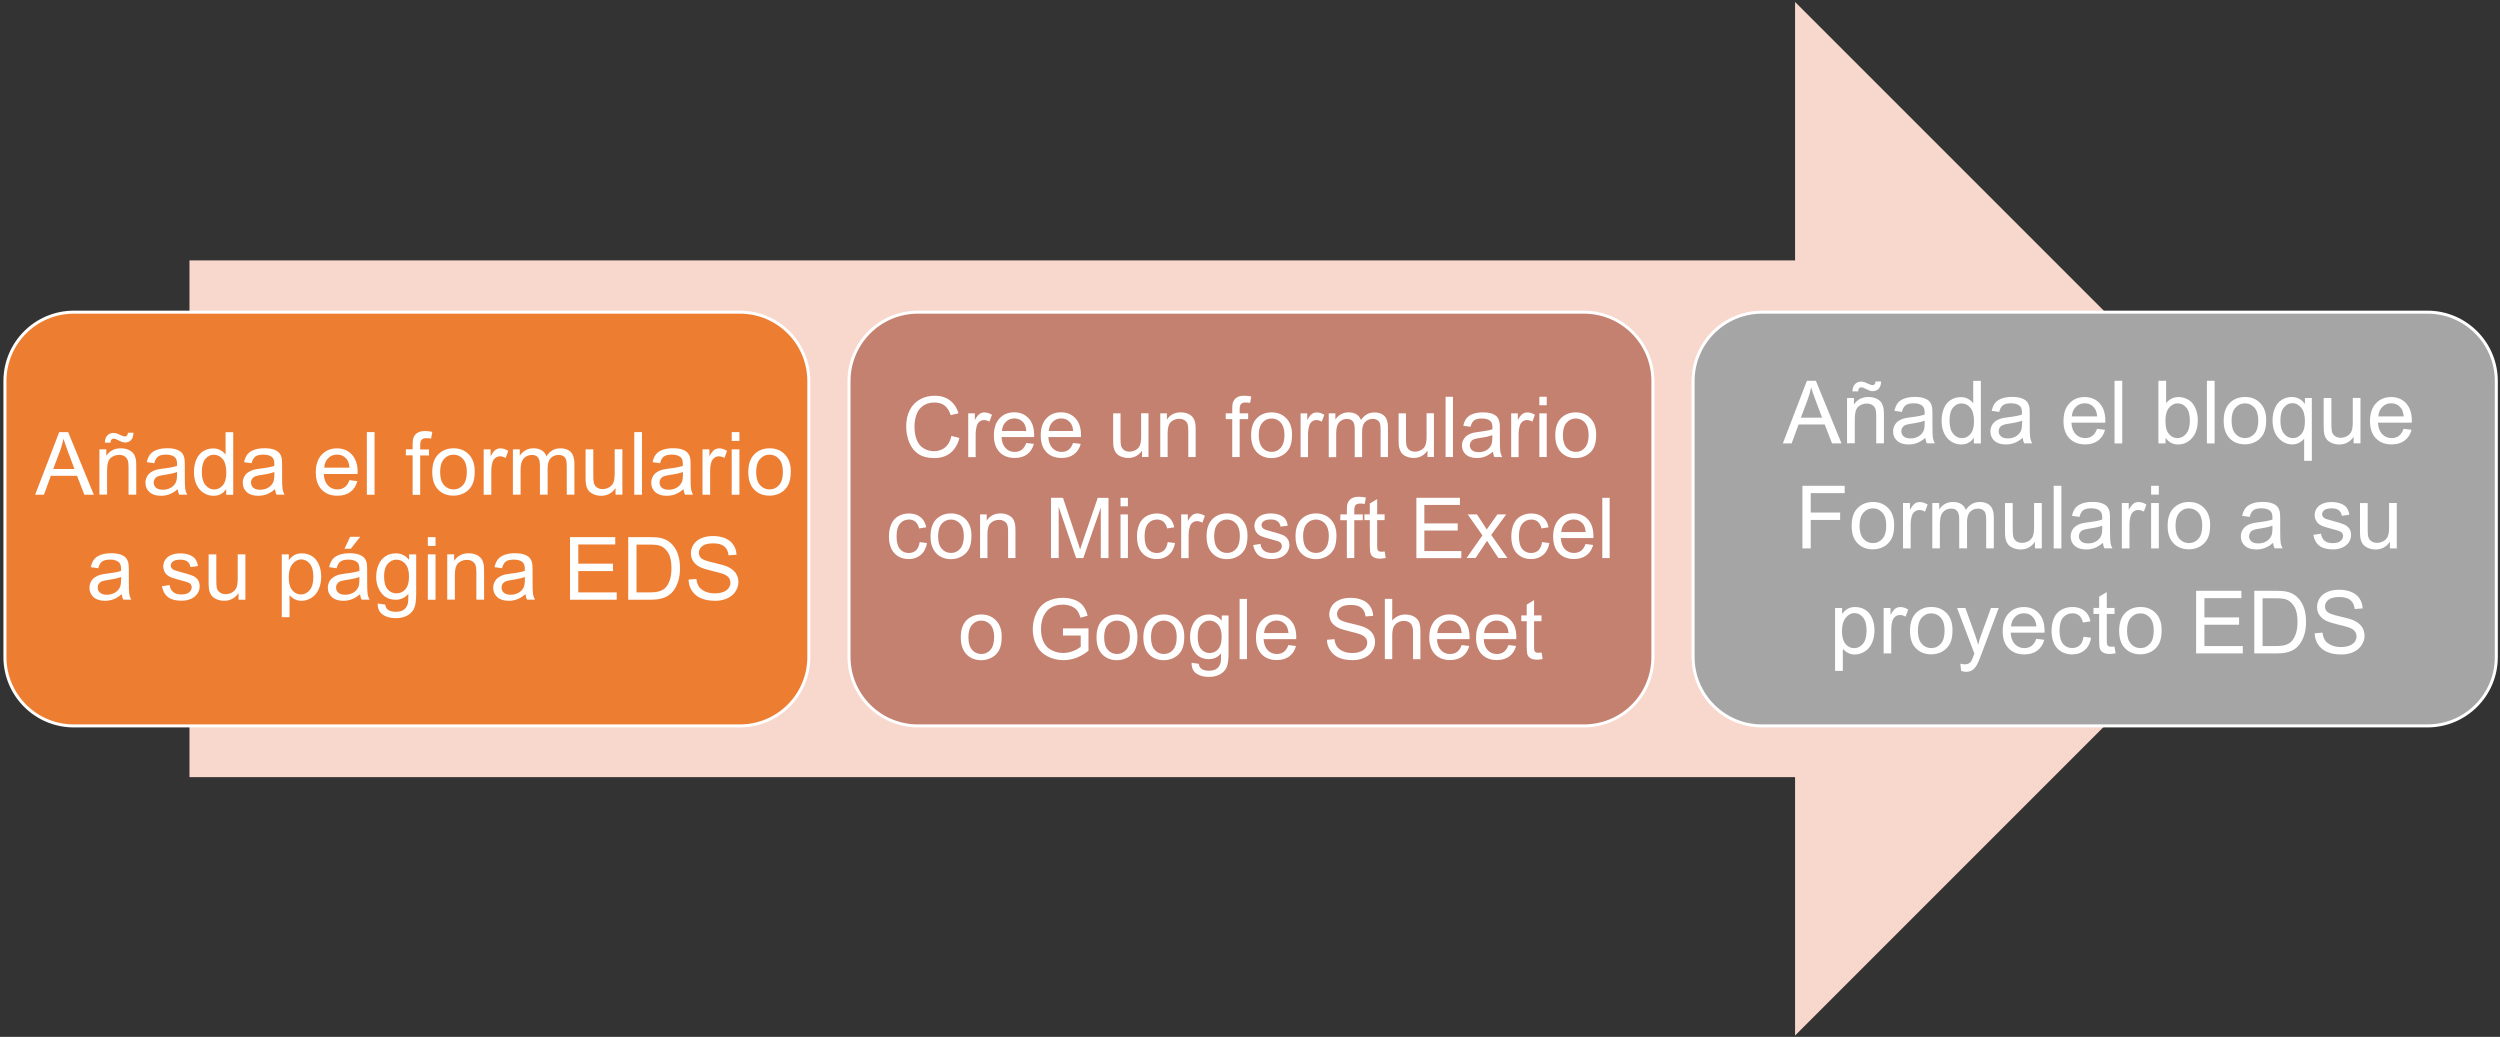 <?xml version="1.0" encoding="utf-8"?>
<!-- Generator: Adobe Illustrator 28.2.0, SVG Export Plug-In . SVG Version: 6.00 Build 0)  -->
<svg version="1.1" id="Layer_1" xmlns="http://www.w3.org/2000/svg" xmlns:xlink="http://www.w3.org/1999/xlink" x="0px" y="0px"
	 viewBox="0 0 3800 1576" style="enable-background:new 0 0 3800 1576;" xml:space="preserve">
<rect x="0" y="0" width="3800" height="1576" fill="#333333" stroke="none"/>
<style type="text/css">
	.st0{fill-rule:evenodd;clip-rule:evenodd;fill:#F8D7CD;}
	.st1{fill-rule:evenodd;clip-rule:evenodd;fill:#ED7D31;stroke:#FFFFFF;stroke-width:4.583;stroke-miterlimit:8;}
	.st2{enable-background:new    ;}
	.st3{fill:#FFFFFF;}
	.st4{fill-rule:evenodd;clip-rule:evenodd;fill:#C48170;stroke:#FFFFFF;stroke-width:4.583;stroke-miterlimit:8;}
	.st5{fill-rule:evenodd;clip-rule:evenodd;fill:#A5A5A5;stroke:#FFFFFF;stroke-width:4.583;stroke-miterlimit:8;}
</style>
<g transform="translate(-435 -449)">
	<g>
		<path class="st0" d="M723,844.8h2440.5V452l785.5,785.5L3163.5,2023v-392.8H723V844.8z"/>
		<path class="st1" d="M442.5,1028.3c0-57.9,46.9-104.8,104.8-104.8h1012.3c57.9,0,104.8,46.9,104.8,104.8v419.3
			c0,57.9-46.9,104.8-104.8,104.8H547.3c-57.9,0-104.8-46.9-104.8-104.8V1028.3z"/>
		<g class="st2">
			<path class="st3" d="M488.4,1201l36.6-95.2h13.6l39,95.2h-14.4l-11.1-28.8h-39.8l-10.5,28.8H488.4z M515.9,1161.9h32.3l-9.9-26.4
				c-3-8-5.3-14.6-6.8-19.7c-1.2,6.1-2.9,12.2-5.1,18.2L515.9,1161.9z"/>
			<path class="st3" d="M586.1,1201v-69h10.5v9.8c5.1-7.6,12.4-11.4,22-11.4c4.2,0,8,0.7,11.5,2.2c3.5,1.5,6.1,3.5,7.8,5.9
				c1.7,2.4,2.9,5.3,3.6,8.6c0.4,2.2,0.6,6,0.6,11.4v42.4h-11.7v-42c0-4.8-0.5-8.3-1.4-10.7c-0.9-2.4-2.5-4.2-4.8-5.7
				c-2.3-1.4-5-2.1-8.1-2.1c-5,0-9.3,1.6-12.9,4.7c-3.6,3.2-5.4,9.2-5.4,18v37.7H586.1z M594.4,1121.8c0-4.5,1.2-8.1,3.7-10.8
				c2.5-2.7,5.6-4,9.5-4c2.7,0,6.3,1.2,11,3.5c2.6,1.3,4.6,1.9,6.1,1.9c1.4,0,2.4-0.4,3.2-1.1c0.7-0.8,1.3-2.3,1.6-4.5h8.4
				c-0.1,4.9-1.4,8.6-3.7,11.1c-2.4,2.5-5.4,3.7-9,3.7c-2.7,0-6.3-1.2-10.8-3.6c-2.9-1.6-5-2.3-6.4-2.3c-1.5,0-2.7,0.5-3.6,1.6
				c-1,1-1.4,2.6-1.4,4.6H594.4z"/>
			<path class="st3" d="M705.1,1192.5c-4.3,3.7-8.5,6.3-12.5,7.8c-4,1.5-8.3,2.3-12.9,2.3c-7.6,0-13.4-1.9-17.5-5.6
				c-4.1-3.7-6.1-8.4-6.1-14.2c0-3.4,0.8-6.5,2.3-9.3c1.5-2.8,3.5-5,6-6.7c2.5-1.7,5.3-3,8.4-3.8c2.3-0.6,5.8-1.2,10.4-1.8
				c9.4-1.1,16.4-2.5,20.8-4c0-1.6,0.1-2.6,0.1-3.1c0-4.8-1.1-8.1-3.3-10.1c-3-2.6-7.4-4-13.3-4c-5.5,0-9.6,1-12.2,2.9
				c-2.6,1.9-4.6,5.3-5.8,10.2l-11.4-1.6c1-4.9,2.7-8.8,5.1-11.9c2.4-3,5.8-5.3,10.3-6.9c4.5-1.6,9.7-2.4,15.7-2.4
				c5.9,0,10.7,0.7,14.4,2.1c3.7,1.4,6.4,3.1,8.1,5.2c1.7,2.1,2.9,4.8,3.6,8c0.4,2,0.6,5.6,0.6,10.8v15.6c0,10.9,0.2,17.7,0.7,20.6
				c0.5,2.9,1.5,5.6,3,8.3h-12.2C706.2,1198.6,705.4,1195.7,705.1,1192.5z M704.1,1166.4c-4.2,1.7-10.6,3.2-19.1,4.4
				c-4.8,0.7-8.2,1.5-10.2,2.3c-2,0.9-3.5,2.1-4.6,3.8c-1.1,1.7-1.6,3.5-1.6,5.6c0,3.1,1.2,5.7,3.5,7.8c2.4,2.1,5.8,3.1,10.4,3.1
				c4.5,0,8.5-1,12-3c3.5-2,6.1-4.7,7.7-8.1c1.3-2.6,1.9-6.5,1.9-11.7V1166.4z"/>
			<path class="st3" d="M778.8,1201v-8.7c-4.4,6.8-10.8,10.3-19.3,10.3c-5.5,0-10.6-1.5-15.2-4.5c-4.6-3-8.2-7.3-10.7-12.7
				c-2.5-5.4-3.8-11.7-3.8-18.7c0-6.9,1.1-13.1,3.4-18.7c2.3-5.6,5.7-9.9,10.3-12.9c4.6-3,9.7-4.5,15.4-4.5c4.2,0,7.9,0.9,11.1,2.6
				c3.2,1.8,5.9,4,7.9,6.9v-34.2h11.6v95.2H778.8z M741.8,1166.6c0,8.8,1.9,15.4,5.6,19.8s8.1,6.6,13.2,6.6c5.1,0,9.4-2.1,13-6.3
				c3.6-4.2,5.4-10.6,5.4-19.1c0-9.4-1.8-16.4-5.5-20.8s-8.1-6.6-13.4-6.6c-5.2,0-9.5,2.1-13,6.4
				C743.6,1150.8,741.8,1157.4,741.8,1166.6z"/>
			<path class="st3" d="M853,1192.5c-4.3,3.7-8.5,6.3-12.5,7.8c-4,1.5-8.3,2.3-12.9,2.3c-7.6,0-13.4-1.9-17.5-5.6
				c-4.1-3.7-6.1-8.4-6.1-14.2c0-3.4,0.8-6.5,2.3-9.3c1.5-2.8,3.5-5,6-6.7c2.5-1.7,5.3-3,8.4-3.8c2.3-0.6,5.8-1.2,10.4-1.8
				c9.4-1.1,16.4-2.5,20.8-4c0-1.6,0.1-2.6,0.1-3.1c0-4.8-1.1-8.1-3.3-10.1c-3-2.6-7.4-4-13.3-4c-5.5,0-9.6,1-12.2,2.9
				c-2.6,1.9-4.6,5.3-5.8,10.2l-11.4-1.6c1-4.9,2.7-8.8,5.1-11.9c2.4-3,5.8-5.3,10.3-6.9c4.5-1.6,9.7-2.4,15.7-2.4
				c5.9,0,10.7,0.7,14.4,2.1c3.7,1.4,6.4,3.1,8.1,5.2c1.7,2.1,2.9,4.8,3.6,8c0.4,2,0.6,5.6,0.6,10.8v15.6c0,10.9,0.2,17.7,0.7,20.6
				c0.5,2.9,1.5,5.6,3,8.3h-12.2C854.1,1198.6,853.4,1195.7,853,1192.5z M852,1166.4c-4.2,1.7-10.6,3.2-19.1,4.4
				c-4.8,0.7-8.2,1.5-10.2,2.3c-2,0.9-3.5,2.1-4.6,3.8c-1.1,1.7-1.6,3.5-1.6,5.6c0,3.1,1.2,5.7,3.5,7.8c2.4,2.1,5.8,3.1,10.4,3.1
				c4.5,0,8.5-1,12-3c3.5-2,6.1-4.7,7.7-8.1c1.3-2.6,1.9-6.5,1.9-11.7V1166.4z"/>
			<path class="st3" d="M966.1,1178.8l12.1,1.5c-1.9,7.1-5.4,12.5-10.6,16.4s-11.7,5.8-19.7,5.8c-10.1,0-18.1-3.1-24-9.3
				c-5.9-6.2-8.9-14.9-8.9-26.1c0-11.6,3-20.6,9-27c6-6.4,13.7-9.6,23.2-9.6c9.2,0,16.8,3.1,22.6,9.4c5.8,6.3,8.8,15.1,8.8,26.5
				c0,0.7,0,1.7-0.1,3.1h-51.4c0.4,7.6,2.6,13.4,6.4,17.4c3.9,4,8.7,6,14.4,6c4.3,0,7.9-1.1,11-3.4
				C962,1187.3,964.4,1183.7,966.1,1178.8z M927.8,1159.9h38.5c-0.5-5.8-2-10.2-4.4-13.1c-3.7-4.5-8.6-6.8-14.5-6.8
				c-5.4,0-9.9,1.8-13.5,5.4C930.2,1149.1,928.2,1153.9,927.8,1159.9z"/>
			<path class="st3" d="M992.6,1201v-95.2h11.7v95.2H992.6z"/>
			<path class="st3" d="M1062.2,1201v-59.9h-10.3v-9.1h10.3v-7.3c0-4.6,0.4-8.1,1.2-10.3c1.1-3,3.1-5.5,5.9-7.4
				c2.8-1.9,6.8-2.8,11.9-2.8c3.3,0,6.9,0.4,10.9,1.2l-1.8,10.2c-2.4-0.4-4.7-0.6-6.9-0.6c-3.6,0-6.1,0.8-7.5,2.3
				c-1.5,1.5-2.2,4.4-2.2,8.5v6.4h13.4v9.1h-13.4v59.9H1062.2z"/>
			<path class="st3" d="M1092,1166.5c0-12.8,3.5-22.2,10.7-28.4c5.9-5.1,13.2-7.7,21.7-7.7c9.5,0,17.2,3.1,23.2,9.3
				c6,6.2,9,14.8,9,25.7c0,8.9-1.3,15.9-4,20.9c-2.7,5.1-6.5,9-11.6,11.9c-5.1,2.8-10.6,4.2-16.7,4.2c-9.7,0-17.5-3.1-23.4-9.3
				C1095,1187.1,1092,1178.2,1092,1166.5z M1104,1166.5c0,8.8,1.9,15.4,5.8,19.8c3.9,4.4,8.7,6.6,14.5,6.6c5.8,0,10.6-2.2,14.5-6.6
				s5.8-11.1,5.8-20.2c0-8.5-1.9-15-5.8-19.4c-3.9-4.4-8.7-6.6-14.4-6.6c-5.8,0-10.7,2.2-14.5,6.6
				C1105.9,1151.1,1104,1157.7,1104,1166.5z"/>
			<path class="st3" d="M1170.2,1201v-69h10.5v10.5c2.7-4.9,5.2-8.1,7.4-9.7c2.3-1.6,4.8-2.3,7.5-2.3c3.9,0,7.9,1.3,12,3.8l-4,10.8
				c-2.9-1.7-5.7-2.5-8.6-2.5c-2.6,0-4.8,0.8-6.9,2.3c-2,1.5-3.5,3.7-4.4,6.4c-1.3,4.2-1.9,8.7-1.9,13.6v36.1H1170.2z"/>
			<path class="st3" d="M1214.6,1201v-69h10.5v9.7c2.2-3.4,5-6.1,8.6-8.2c3.6-2.1,7.7-3.1,12.3-3.1c5.1,0,9.3,1.1,12.6,3.2
				c3.3,2.1,5.6,5.1,6.9,8.9c5.5-8.1,12.6-12.1,21.3-12.1c6.8,0,12.1,1.9,15.8,5.7c3.7,3.8,5.5,9.6,5.5,17.5v47.3h-11.6v-43.4
				c0-4.7-0.4-8-1.1-10.1c-0.8-2.1-2.1-3.7-4.1-5c-2-1.3-4.3-1.9-7-1.9c-4.8,0-8.9,1.6-12.1,4.8c-3.2,3.2-4.8,8.4-4.8,15.5v40.1
				h-11.7v-44.8c0-5.2-1-9.1-2.9-11.7c-1.9-2.6-5-3.9-9.4-3.9c-3.3,0-6.3,0.9-9.1,2.6c-2.8,1.7-4.8,4.3-6.1,7.6
				c-1.3,3.3-1.9,8.1-1.9,14.4v35.8H1214.6z"/>
			<path class="st3" d="M1370.6,1201v-10.1c-5.4,7.8-12.7,11.7-21.9,11.7c-4.1,0-7.9-0.8-11.4-2.3c-3.5-1.6-6.1-3.5-7.9-5.9
				c-1.7-2.4-2.9-5.2-3.6-8.7c-0.5-2.3-0.7-5.9-0.7-10.9V1132h11.7v38.3c0,6.1,0.2,10.2,0.7,12.3c0.7,3.1,2.3,5.5,4.7,7.2
				c2.4,1.8,5.3,2.6,8.8,2.6s6.8-0.9,9.9-2.7c3.1-1.8,5.2-4.2,6.5-7.3c1.3-3.1,1.9-7.6,1.9-13.5v-37h11.7v69H1370.6z"/>
			<path class="st3" d="M1399.1,1201v-95.2h11.7v95.2H1399.1z"/>
			<path class="st3" d="M1473.9,1192.5c-4.3,3.7-8.5,6.3-12.5,7.8c-4,1.5-8.3,2.3-12.9,2.3c-7.6,0-13.4-1.9-17.5-5.6
				c-4.1-3.7-6.1-8.4-6.1-14.2c0-3.4,0.8-6.5,2.3-9.3c1.5-2.8,3.5-5,6-6.7c2.5-1.7,5.3-3,8.4-3.8c2.3-0.6,5.8-1.2,10.4-1.8
				c9.4-1.1,16.4-2.5,20.8-4c0-1.6,0.1-2.6,0.1-3.1c0-4.8-1.1-8.1-3.3-10.1c-3-2.6-7.4-4-13.3-4c-5.5,0-9.6,1-12.2,2.9
				c-2.6,1.9-4.6,5.3-5.8,10.2l-11.4-1.6c1-4.9,2.7-8.8,5.1-11.9c2.4-3,5.8-5.3,10.3-6.9c4.5-1.6,9.7-2.4,15.7-2.4
				c5.9,0,10.7,0.7,14.4,2.1c3.7,1.4,6.4,3.1,8.1,5.2c1.7,2.1,2.9,4.8,3.6,8c0.4,2,0.6,5.6,0.6,10.8v15.6c0,10.9,0.2,17.7,0.7,20.6
				c0.5,2.9,1.5,5.6,3,8.3h-12.2C1475.1,1198.6,1474.3,1195.7,1473.9,1192.5z M1473,1166.4c-4.2,1.7-10.6,3.2-19.1,4.4
				c-4.8,0.7-8.2,1.5-10.2,2.3c-2,0.9-3.5,2.1-4.6,3.8c-1.1,1.7-1.6,3.5-1.6,5.6c0,3.1,1.2,5.7,3.5,7.8c2.4,2.1,5.8,3.1,10.4,3.1
				c4.5,0,8.5-1,12-3c3.5-2,6.1-4.7,7.7-8.1c1.3-2.6,1.9-6.5,1.9-11.7V1166.4z"/>
			<path class="st3" d="M1502.8,1201v-69h10.5v10.5c2.7-4.9,5.2-8.1,7.4-9.7c2.3-1.6,4.8-2.3,7.5-2.3c3.9,0,7.9,1.3,12,3.8l-4,10.8
				c-2.9-1.7-5.7-2.5-8.6-2.5c-2.6,0-4.8,0.8-6.9,2.3c-2,1.5-3.5,3.7-4.4,6.4c-1.3,4.2-1.9,8.7-1.9,13.6v36.1H1502.8z"/>
			<path class="st3" d="M1547.2,1119.2v-13.4h11.7v13.4H1547.2z M1547.2,1201v-69h11.7v69H1547.2z"/>
			<path class="st3" d="M1572.4,1166.5c0-12.8,3.5-22.2,10.7-28.4c5.9-5.1,13.2-7.7,21.7-7.7c9.5,0,17.2,3.1,23.2,9.3
				c6,6.2,9,14.8,9,25.7c0,8.9-1.3,15.9-4,20.9c-2.7,5.1-6.5,9-11.6,11.9c-5.1,2.8-10.6,4.2-16.7,4.2c-9.7,0-17.5-3.1-23.4-9.3
				C1575.4,1187.1,1572.4,1178.2,1572.4,1166.5z M1584.4,1166.5c0,8.8,1.9,15.4,5.8,19.8c3.9,4.4,8.7,6.6,14.5,6.6
				c5.8,0,10.6-2.2,14.5-6.6s5.8-11.1,5.8-20.2c0-8.5-1.9-15-5.8-19.4c-3.9-4.4-8.7-6.6-14.4-6.6c-5.8,0-10.7,2.2-14.5,6.6
				C1586.3,1151.1,1584.4,1157.7,1584.4,1166.5z"/>
			<path class="st3" d="M620,1352.1c-4.3,3.7-8.5,6.3-12.5,7.8c-4,1.5-8.3,2.3-12.9,2.3c-7.6,0-13.4-1.9-17.5-5.6
				c-4.1-3.7-6.1-8.4-6.1-14.2c0-3.4,0.8-6.5,2.3-9.3c1.5-2.8,3.5-5,6-6.7c2.5-1.7,5.3-3,8.4-3.8c2.3-0.6,5.8-1.2,10.4-1.8
				c9.4-1.1,16.4-2.5,20.8-4c0-1.6,0.1-2.6,0.1-3.1c0-4.8-1.1-8.1-3.3-10.1c-3-2.6-7.4-4-13.3-4c-5.5,0-9.6,1-12.2,2.9
				c-2.6,1.9-4.6,5.3-5.8,10.2l-11.4-1.6c1-4.9,2.7-8.8,5.1-11.9c2.4-3,5.8-5.3,10.3-6.9c4.5-1.6,9.7-2.4,15.7-2.4
				c5.9,0,10.7,0.7,14.4,2.1c3.7,1.4,6.4,3.1,8.1,5.2c1.7,2.1,2.9,4.8,3.6,8c0.4,2,0.6,5.6,0.6,10.8v15.6c0,10.9,0.2,17.7,0.7,20.6
				c0.5,2.9,1.5,5.6,3,8.3h-12.2C621.1,1358.2,620.3,1355.3,620,1352.1z M619,1326c-4.2,1.7-10.6,3.2-19.1,4.4
				c-4.8,0.7-8.2,1.5-10.2,2.3c-2,0.9-3.5,2.1-4.6,3.8c-1.1,1.7-1.6,3.5-1.6,5.6c0,3.1,1.2,5.7,3.5,7.8c2.4,2.1,5.8,3.1,10.4,3.1
				c4.5,0,8.5-1,12-3c3.5-2,6.1-4.7,7.7-8.1c1.3-2.6,1.9-6.5,1.9-11.7V1326z"/>
			<path class="st3" d="M681.2,1340l11.6-1.8c0.6,4.6,2.5,8.2,5.4,10.7c3,2.5,7.1,3.7,12.4,3.7c5.4,0,9.4-1.1,11.9-3.3
				c2.6-2.2,3.9-4.8,3.9-7.7c0-2.6-1.1-4.7-3.4-6.2c-1.6-1-5.6-2.4-11.9-4c-8.6-2.2-14.5-4-17.8-5.6c-3.3-1.6-5.8-3.8-7.5-6.6
				c-1.7-2.8-2.6-5.9-2.6-9.3c0-3.1,0.7-5.9,2.1-8.5c1.4-2.6,3.3-4.8,5.7-6.5c1.8-1.3,4.3-2.5,7.4-3.4c3.1-0.9,6.5-1.4,10.1-1.4
				c5.4,0,10.2,0.8,14.3,2.3c4.1,1.6,7.1,3.7,9.1,6.3c1.9,2.7,3.3,6.2,4,10.7l-11.4,1.6c-0.5-3.5-2-6.3-4.5-8.3c-2.5-2-6-3-10.6-3
				c-5.4,0-9.2,0.9-11.5,2.7c-2.3,1.8-3.4,3.9-3.4,6.2c0,1.5,0.5,2.9,1.4,4.1c1,1.3,2.4,2.3,4.5,3.1c1.2,0.4,4.6,1.4,10.3,3
				c8.3,2.2,14,4,17.3,5.4c3.3,1.4,5.8,3.5,7.7,6.1c1.9,2.7,2.8,6,2.8,10c0,3.9-1.1,7.6-3.4,11c-2.3,3.4-5.6,6.1-9.8,8
				c-4.3,1.9-9.1,2.8-14.5,2.8c-9,0-15.8-1.9-20.5-5.6C685.5,1352.9,682.5,1347.3,681.2,1340z"/>
			<path class="st3" d="M797.6,1360.6v-10.1c-5.4,7.8-12.7,11.7-21.9,11.7c-4.1,0-7.9-0.8-11.4-2.3c-3.5-1.6-6.1-3.5-7.9-5.9
				c-1.7-2.4-2.9-5.2-3.6-8.7c-0.5-2.3-0.7-5.9-0.7-10.9v-42.7h11.7v38.3c0,6.1,0.2,10.2,0.7,12.3c0.7,3.1,2.3,5.5,4.7,7.2
				c2.4,1.8,5.3,2.6,8.8,2.6s6.8-0.9,9.9-2.7c3.1-1.8,5.2-4.2,6.5-7.3c1.3-3.1,1.9-7.6,1.9-13.5v-37H808v69H797.6z"/>
			<path class="st3" d="M863.3,1387v-95.4H874v9c2.5-3.5,5.3-6.1,8.5-7.9c3.2-1.8,7-2.6,11.5-2.6c5.9,0,11.1,1.5,15.6,4.5
				c4.5,3,7.9,7.3,10.2,12.8c2.3,5.5,3.4,11.6,3.4,18.2c0,7.1-1.3,13.4-3.8,19.1c-2.5,5.7-6.2,10-11,13c-4.8,3-9.9,4.5-15.2,4.5
				c-3.9,0-7.4-0.8-10.5-2.5c-3.1-1.6-5.6-3.7-7.6-6.2v33.6H863.3z M873.9,1326.5c0,8.9,1.8,15.4,5.4,19.7c3.6,4.2,7.9,6.4,13.1,6.4
				c5.2,0,9.6-2.2,13.3-6.6c3.7-4.4,5.6-11.2,5.6-20.4c0-8.8-1.8-15.4-5.4-19.7c-3.6-4.4-7.9-6.6-13-6.6c-5,0-9.4,2.3-13.2,7
				C875.8,1310.9,873.9,1317.6,873.9,1326.5z"/>
			<path class="st3" d="M982.3,1352.1c-4.3,3.7-8.5,6.3-12.5,7.8c-4,1.5-8.3,2.3-12.9,2.3c-7.6,0-13.4-1.9-17.5-5.6
				c-4.1-3.7-6.1-8.4-6.1-14.2c0-3.4,0.8-6.5,2.3-9.3c1.5-2.8,3.5-5,6-6.7c2.5-1.7,5.3-3,8.4-3.8c2.3-0.6,5.8-1.2,10.4-1.8
				c9.4-1.1,16.4-2.5,20.8-4c0-1.6,0.1-2.6,0.1-3.1c0-4.8-1.1-8.1-3.3-10.1c-3-2.6-7.4-4-13.3-4c-5.5,0-9.6,1-12.2,2.9
				c-2.6,1.9-4.6,5.3-5.8,10.2l-11.4-1.6c1-4.9,2.7-8.8,5.1-11.9c2.4-3,5.8-5.3,10.3-6.9c4.5-1.6,9.7-2.4,15.7-2.4
				c5.9,0,10.7,0.7,14.4,2.1c3.7,1.4,6.4,3.1,8.1,5.2c1.7,2.1,2.9,4.8,3.6,8c0.4,2,0.6,5.6,0.6,10.8v15.6c0,10.9,0.2,17.7,0.7,20.6
				c0.5,2.9,1.5,5.6,3,8.3h-12.2C983.4,1358.2,982.6,1355.3,982.3,1352.1z M981.3,1326c-4.2,1.7-10.6,3.2-19.1,4.4
				c-4.8,0.7-8.2,1.5-10.2,2.3c-2,0.9-3.5,2.1-4.6,3.8c-1.1,1.7-1.6,3.5-1.6,5.6c0,3.1,1.2,5.7,3.5,7.8c2.4,2.1,5.8,3.1,10.4,3.1
				c4.5,0,8.5-1,12-3c3.5-2,6.1-4.7,7.7-8.1c1.3-2.6,1.9-6.5,1.9-11.7V1326z M958.6,1283.1l8.6-18.2h15.3l-14.3,18.2H958.6z"/>
			<path class="st3" d="M1009.1,1366.3l11.4,1.7c0.5,3.5,1.8,6.1,4,7.7c2.9,2.2,6.9,3.2,11.9,3.2c5.4,0,9.6-1.1,12.5-3.2
				c2.9-2.2,4.9-5.2,6-9.1c0.6-2.4,0.9-7.4,0.8-15c-5.1,6-11.5,9-19.1,9c-9.5,0-16.8-3.4-22-10.3c-5.2-6.8-7.8-15-7.8-24.6
				c0-6.6,1.2-12.7,3.6-18.2c2.4-5.6,5.8-9.9,10.4-12.9c4.5-3,9.8-4.5,15.9-4.5c8.1,0,14.8,3.3,20.1,9.9v-8.3h10.8v59.6
				c0,10.7-1.1,18.3-3.3,22.8c-2.2,4.5-5.7,8-10.4,10.6c-4.7,2.6-10.6,3.9-17.5,3.9c-8.2,0-14.9-1.9-19.9-5.6
				C1011.4,1379.3,1008.9,1373.8,1009.1,1366.3z M1018.8,1324.9c0,9,1.8,15.7,5.4,19.8c3.6,4.2,8.1,6.2,13.5,6.2
				c5.4,0,9.9-2.1,13.5-6.2c3.6-4.1,5.5-10.6,5.5-19.5c0-8.4-1.9-14.8-5.6-19.1c-3.7-4.3-8.3-6.4-13.5-6.4c-5.2,0-9.6,2.1-13.2,6.3
				C1020.6,1310.3,1018.8,1316.6,1018.8,1324.9z"/>
			<path class="st3" d="M1085.3,1278.8v-13.4h11.7v13.4H1085.3z M1085.3,1360.6v-69h11.7v69H1085.3z"/>
			<path class="st3" d="M1114.8,1360.6v-69h10.5v9.8c5.1-7.6,12.4-11.4,22-11.4c4.2,0,8,0.7,11.5,2.2c3.5,1.5,6.1,3.5,7.8,5.9
				c1.7,2.4,2.9,5.3,3.6,8.6c0.4,2.2,0.6,6,0.6,11.4v42.4h-11.7v-42c0-4.8-0.5-8.3-1.4-10.7c-0.9-2.4-2.5-4.2-4.8-5.7
				c-2.3-1.4-5-2.1-8.2-2.1c-5,0-9.3,1.6-12.9,4.7c-3.6,3.2-5.4,9.2-5.4,18v37.7H1114.8z"/>
			<path class="st3" d="M1233.7,1352.1c-4.3,3.7-8.5,6.3-12.5,7.8c-4,1.5-8.3,2.3-12.9,2.3c-7.6,0-13.4-1.9-17.5-5.6
				c-4.1-3.7-6.1-8.4-6.1-14.2c0-3.4,0.8-6.5,2.3-9.3c1.5-2.8,3.5-5,6-6.7c2.5-1.7,5.3-3,8.4-3.8c2.3-0.6,5.8-1.2,10.4-1.8
				c9.4-1.1,16.4-2.5,20.8-4c0-1.6,0.1-2.6,0.1-3.1c0-4.8-1.1-8.1-3.3-10.1c-3-2.6-7.4-4-13.3-4c-5.5,0-9.6,1-12.2,2.9
				c-2.6,1.9-4.6,5.3-5.8,10.2l-11.4-1.6c1-4.9,2.7-8.8,5.1-11.9c2.4-3,5.8-5.3,10.3-6.9c4.5-1.6,9.7-2.4,15.7-2.4
				c5.9,0,10.7,0.7,14.4,2.1c3.7,1.4,6.4,3.1,8.1,5.2c1.7,2.1,2.9,4.8,3.6,8c0.4,2,0.6,5.6,0.6,10.8v15.6c0,10.9,0.2,17.7,0.7,20.6
				c0.5,2.9,1.5,5.6,3,8.3h-12.2C1234.9,1358.2,1234.1,1355.3,1233.7,1352.1z M1232.8,1326c-4.2,1.7-10.6,3.2-19.1,4.4
				c-4.8,0.7-8.2,1.5-10.2,2.3c-2,0.9-3.5,2.1-4.6,3.8c-1.1,1.7-1.6,3.5-1.6,5.6c0,3.1,1.2,5.7,3.5,7.8c2.4,2.1,5.8,3.1,10.4,3.1
				c4.5,0,8.5-1,12-3c3.5-2,6.1-4.7,7.7-8.1c1.3-2.6,1.9-6.5,1.9-11.7V1326z"/>
			<path class="st3" d="M1301.4,1360.6v-95.2h68.8v11.2H1314v29.2h52.7v11.2H1314v32.4h58.4v11.2H1301.4z"/>
			<path class="st3" d="M1389.9,1360.6v-95.2h32.8c7.4,0,13.1,0.5,16.9,1.4c5.5,1.3,10.1,3.5,14,6.8c5,4.2,8.8,9.7,11.3,16.3
				c2.5,6.6,3.7,14.1,3.7,22.6c0,7.2-0.8,13.6-2.5,19.2c-1.7,5.6-3.9,10.2-6.5,13.9c-2.6,3.7-5.5,6.5-8.7,8.6
				c-3.1,2.1-6.9,3.7-11.4,4.8c-4.4,1.1-9.5,1.6-15.3,1.6H1389.9z M1402.5,1349.4h20.3c6.3,0,11.2-0.6,14.8-1.8
				c3.6-1.2,6.4-2.8,8.5-4.9c3-3,5.3-7,7-12c1.7-5,2.5-11.2,2.5-18.3c0-10-1.6-17.6-4.9-23c-3.3-5.3-7.2-8.9-11.9-10.7
				c-3.4-1.3-8.8-1.9-16.3-1.9h-20V1349.4z"/>
			<path class="st3" d="M1481.6,1330l11.9-1c0.6,4.8,1.9,8.7,3.9,11.7c2.1,3.1,5.2,5.5,9.6,7.4c4.3,1.9,9.2,2.8,14.6,2.8
				c4.8,0,9-0.7,12.7-2.1c3.7-1.4,6.4-3.4,8.2-5.9c1.8-2.5,2.7-5.2,2.7-8.2c0-3-0.9-5.6-2.6-7.8c-1.7-2.2-4.6-4.1-8.6-5.6
				c-2.6-1-8.2-2.5-16.9-4.6c-8.7-2.1-14.9-4.1-18.4-5.9c-4.5-2.4-7.9-5.3-10.2-8.9c-2.2-3.5-3.3-7.5-3.3-11.9
				c0-4.8,1.4-9.3,4.1-13.5c2.7-4.2,6.7-7.3,11.9-9.5c5.2-2.2,11.1-3.2,17.5-3.2c7.1,0,13.3,1.1,18.7,3.4c5.4,2.3,9.5,5.6,12.4,10
				c2.9,4.4,4.5,9.4,4.7,15l-12.1,0.9c-0.6-6-2.8-10.6-6.6-13.6c-3.7-3.1-9.3-4.6-16.6-4.6c-7.6,0-13.2,1.4-16.7,4.2
				c-3.5,2.8-5.2,6.2-5.2,10.1c0,3.4,1.2,6.2,3.7,8.4c2.4,2.2,8.8,4.5,19,6.8c10.2,2.3,17.3,4.3,21.1,6.1c5.5,2.6,9.6,5.8,12.3,9.7
				c2.6,3.9,4,8.4,4,13.5c0,5.1-1.5,9.8-4.4,14.3c-2.9,4.5-7.1,8-12.5,10.5c-5.4,2.5-11.5,3.7-18.3,3.7c-8.6,0-15.8-1.3-21.7-3.8
				c-5.8-2.5-10.4-6.3-13.7-11.3C1483.5,1342.1,1481.8,1336.4,1481.6,1330z"/>
		</g>
		<path class="st4" d="M1725.5,1028.3c0-57.9,46.9-104.8,104.8-104.8h1012.3c57.9,0,104.8,46.9,104.8,104.8v419.3
			c0,57.9-46.9,104.8-104.8,104.8H1830.3c-57.9,0-104.8-46.9-104.8-104.8V1028.3z"/>
		<g class="st2">
			<path class="st3" d="M1881.2,1111.6l12.1,3.1c-2.5,10-7.1,17.6-13.7,22.8c-6.6,5.2-14.7,7.8-24.2,7.8c-9.9,0-17.9-2-24.1-6
				c-6.2-4-10.9-9.8-14.1-17.5c-3.2-7.6-4.8-15.8-4.8-24.6c0-9.5,1.8-17.9,5.5-25c3.6-7.1,8.8-12.5,15.6-16.2
				c6.7-3.7,14.1-5.5,22.2-5.5c9.2,0,16.9,2.3,23.1,7c6.2,4.7,10.6,11.2,13.1,19.7l-11.9,2.8c-2.1-6.7-5.2-11.5-9.2-14.6
				c-4-3-9.1-4.6-15.2-4.6c-7,0-12.9,1.7-17.7,5.1c-4.7,3.4-8.1,7.9-10,13.6c-1.9,5.7-2.9,11.6-2.9,17.6c0,7.8,1.1,14.6,3.4,20.4
				c2.3,5.8,5.8,10.2,10.6,13c4.8,2.9,10,4.3,15.6,4.3c6.8,0,12.5-2,17.2-5.9C1876.3,1125.1,1879.5,1119.3,1881.2,1111.6z"/>
			<path class="st3" d="M1906.7,1143.7v-66.4h10.1v10.1c2.6-4.7,5-7.8,7.2-9.3s4.6-2.2,7.2-2.2c3.8,0,7.6,1.2,11.6,3.6l-3.9,10.4
				c-2.8-1.6-5.5-2.4-8.2-2.4c-2.5,0-4.7,0.7-6.6,2.2c-2,1.5-3.4,3.5-4.2,6.2c-1.2,4-1.9,8.4-1.9,13.1v34.8H1906.7z"/>
			<path class="st3" d="M1994.9,1122.3l11.6,1.4c-1.8,6.8-5.2,12.1-10.2,15.8c-5,3.8-11.3,5.6-19,5.6c-9.7,0-17.4-3-23.1-9
				c-5.7-6-8.5-14.4-8.5-25.2c0-11.2,2.9-19.8,8.6-26c5.8-6.2,13.2-9.2,22.4-9.2c8.9,0,16.1,3,21.8,9.1c5.6,6,8.4,14.5,8.4,25.5
				c0,0.7,0,1.7-0.1,3h-49.5c0.4,7.3,2.5,12.9,6.2,16.8c3.7,3.9,8.3,5.8,13.9,5.8c4.1,0,7.6-1.1,10.6-3.2
				C1990.9,1130.5,1993.2,1127.1,1994.9,1122.3z M1957.9,1104.1h37.1c-0.5-5.6-1.9-9.8-4.2-12.6c-3.6-4.3-8.2-6.5-13.9-6.5
				c-5.2,0-9.5,1.7-13,5.2C1960.3,1093.7,1958.3,1098.4,1957.9,1104.1z"/>
			<path class="st3" d="M2066.1,1122.3l11.6,1.4c-1.8,6.8-5.2,12.1-10.2,15.8c-5,3.8-11.3,5.6-19,5.6c-9.7,0-17.4-3-23.1-9
				c-5.7-6-8.5-14.4-8.5-25.2c0-11.2,2.9-19.8,8.6-26c5.8-6.2,13.2-9.2,22.4-9.2c8.9,0,16.1,3,21.8,9.1c5.6,6,8.4,14.5,8.4,25.5
				c0,0.7,0,1.7-0.1,3h-49.5c0.4,7.3,2.5,12.9,6.2,16.8c3.7,3.9,8.3,5.8,13.9,5.8c4.1,0,7.6-1.1,10.6-3.2
				C2062,1130.5,2064.4,1127.1,2066.1,1122.3z M2029.1,1104.1h37.1c-0.5-5.6-1.9-9.8-4.2-12.6c-3.6-4.3-8.2-6.5-13.9-6.5
				c-5.2,0-9.5,1.7-13,5.2C2031.5,1093.7,2029.5,1098.4,2029.1,1104.1z"/>
			<path class="st3" d="M2170.9,1143.7v-9.8c-5.2,7.5-12.2,11.2-21.1,11.2c-3.9,0-7.6-0.8-11-2.2c-3.4-1.5-5.9-3.4-7.6-5.7
				c-1.6-2.3-2.8-5.1-3.5-8.3c-0.5-2.2-0.7-5.7-0.7-10.5v-41.1h11.2v36.8c0,5.9,0.2,9.8,0.7,11.9c0.7,3,2.2,5.3,4.5,7
				c2.3,1.7,5.1,2.5,8.5,2.5s6.5-0.9,9.5-2.6c3-1.7,5.1-4.1,6.3-7.1c1.2-3,1.8-7.3,1.8-13v-35.6h11.2v66.4H2170.9z"/>
			<path class="st3" d="M2198.6,1143.7v-66.4h10.1v9.4c4.9-7.3,11.9-10.9,21.1-10.9c4,0,7.7,0.7,11,2.2c3.4,1.4,5.9,3.3,7.5,5.7
				c1.7,2.3,2.8,5.1,3.5,8.3c0.4,2.1,0.6,5.7,0.6,10.9v40.8h-11.2v-40.4c0-4.6-0.4-8-1.3-10.3c-0.9-2.3-2.4-4.1-4.7-5.4
				c-2.2-1.4-4.8-2-7.8-2c-4.8,0-8.9,1.5-12.4,4.6c-3.5,3-5.2,8.8-5.2,17.3v36.2H2198.6z"/>
			<path class="st3" d="M2308,1143.7v-57.6h-9.9v-8.8h9.9v-7.1c0-4.5,0.4-7.8,1.2-9.9c1.1-2.9,3-5.3,5.7-7.1
				c2.7-1.8,6.6-2.7,11.5-2.7c3.2,0,6.7,0.4,10.5,1.1l-1.7,9.8c-2.3-0.4-4.5-0.6-6.6-0.6c-3.4,0-5.8,0.7-7.2,2.2
				c-1.4,1.5-2.1,4.2-2.1,8.2v6.1h12.9v8.8h-12.9v57.6H2308z"/>
			<path class="st3" d="M2336.7,1110.5c0-12.3,3.4-21.4,10.2-27.3c5.7-4.9,12.7-7.4,20.9-7.4c9.1,0,16.6,3,22.4,9
				c5.8,6,8.7,14.2,8.7,24.8c0,8.5-1.3,15.3-3.8,20.2c-2.6,4.9-6.3,8.7-11.2,11.4s-10.2,4.1-16,4.1c-9.3,0-16.8-3-22.5-8.9
				C2339.6,1130.3,2336.7,1121.7,2336.7,1110.5z M2348.3,1110.5c0,8.5,1.9,14.9,5.6,19.1c3.7,4.2,8.4,6.3,14,6.3
				c5.6,0,10.2-2.1,13.9-6.4s5.6-10.7,5.6-19.4c0-8.2-1.9-14.4-5.6-18.7c-3.7-4.2-8.4-6.3-13.9-6.3c-5.6,0-10.3,2.1-14,6.3
				C2350.1,1095.7,2348.3,1102,2348.3,1110.5z"/>
			<path class="st3" d="M2411.9,1143.7v-66.4h10.1v10.1c2.6-4.7,5-7.8,7.2-9.3s4.6-2.2,7.2-2.2c3.8,0,7.6,1.2,11.6,3.6l-3.9,10.4
				c-2.8-1.6-5.5-2.4-8.2-2.4c-2.5,0-4.7,0.7-6.6,2.2c-2,1.5-3.4,3.5-4.2,6.2c-1.2,4-1.9,8.4-1.9,13.1v34.8H2411.9z"/>
			<path class="st3" d="M2454.7,1143.7v-66.4h10.1v9.3c2.1-3.2,4.9-5.9,8.3-7.8c3.5-2,7.4-3,11.8-3c4.9,0,8.9,1,12.1,3.1
				c3.1,2,5.4,4.9,6.7,8.6c5.2-7.8,12.1-11.6,20.5-11.6c6.6,0,11.6,1.8,15.2,5.5c3.5,3.6,5.3,9.3,5.3,16.8v45.6h-11.2v-41.8
				c0-4.5-0.4-7.7-1.1-9.7c-0.7-2-2.1-3.6-4-4.8c-1.9-1.2-4.2-1.8-6.8-1.8c-4.7,0-8.5,1.6-11.6,4.7c-3.1,3.1-4.6,8.1-4.6,14.9v38.6
				h-11.2v-43.1c0-5-0.9-8.8-2.8-11.2s-4.8-3.8-9-3.8c-3.2,0-6.1,0.8-8.8,2.5c-2.7,1.7-4.6,4.1-5.8,7.3c-1.2,3.2-1.8,7.8-1.8,13.9
				v34.4H2454.7z"/>
			<path class="st3" d="M2604.8,1143.7v-9.8c-5.2,7.5-12.2,11.2-21.1,11.2c-3.9,0-7.6-0.8-11-2.2s-5.9-3.4-7.6-5.7
				c-1.6-2.3-2.8-5.1-3.5-8.3c-0.5-2.2-0.7-5.7-0.7-10.5v-41.1h11.2v36.8c0,5.9,0.2,9.8,0.7,11.9c0.7,3,2.2,5.3,4.5,7
				s5.1,2.5,8.5,2.5s6.5-0.9,9.5-2.6c3-1.7,5.1-4.1,6.3-7.1c1.2-3,1.8-7.3,1.8-13v-35.6h11.2v66.4H2604.8z"/>
			<path class="st3" d="M2632.3,1143.7v-91.6h11.2v91.6H2632.3z"/>
			<path class="st3" d="M2704.3,1135.5c-4.2,3.5-8.2,6-12,7.5s-8,2.2-12.4,2.2c-7.3,0-12.9-1.8-16.8-5.3s-5.9-8.1-5.9-13.7
				c0-3.2,0.7-6.2,2.2-8.9s3.4-4.8,5.8-6.5s5.1-2.9,8.1-3.7c2.2-0.6,5.5-1.1,10-1.7c9.1-1.1,15.8-2.4,20.1-3.9
				c0-1.5,0.1-2.5,0.1-2.9c0-4.6-1.1-7.8-3.2-9.7c-2.9-2.5-7.1-3.8-12.8-3.8c-5.3,0-9.2,0.9-11.7,2.8c-2.5,1.9-4.4,5.1-5.6,9.8
				l-11-1.5c1-4.7,2.6-8.5,4.9-11.4c2.3-2.9,5.6-5.1,9.9-6.7s9.4-2.3,15.1-2.3c5.7,0,10.3,0.7,13.8,2c3.5,1.3,6.1,3,7.8,5
				c1.7,2,2.8,4.6,3.5,7.7c0.4,1.9,0.6,5.4,0.6,10.4v15c0,10.5,0.2,17.1,0.7,19.8c0.5,2.8,1.4,5.4,2.8,8h-11.8
				C2705.3,1141.4,2704.6,1138.6,2704.3,1135.5z M2703.3,1110.4c-4.1,1.7-10.2,3.1-18.4,4.2c-4.6,0.7-7.9,1.4-9.8,2.2
				c-1.9,0.8-3.4,2.1-4.4,3.7c-1,1.6-1.6,3.4-1.6,5.3c0,3,1.1,5.5,3.4,7.5s5.6,3,10,3c4.3,0,8.2-0.9,11.6-2.8
				c3.4-1.9,5.9-4.5,7.4-7.8c1.2-2.5,1.8-6.3,1.8-11.2V1110.4z"/>
			<path class="st3" d="M2732,1143.7v-66.4h10.1v10.1c2.6-4.7,5-7.8,7.2-9.3s4.6-2.2,7.2-2.2c3.8,0,7.6,1.2,11.6,3.6l-3.9,10.4
				c-2.8-1.6-5.5-2.4-8.2-2.4c-2.5,0-4.7,0.7-6.6,2.2c-2,1.5-3.4,3.5-4.2,6.2c-1.2,4-1.9,8.4-1.9,13.1v34.8H2732z"/>
			<path class="st3" d="M2774.8,1065v-12.9h11.2v12.9H2774.8z M2774.8,1143.7v-66.4h11.2v66.4H2774.8z"/>
			<path class="st3" d="M2799,1110.5c0-12.3,3.4-21.4,10.2-27.3c5.7-4.9,12.7-7.4,20.9-7.4c9.1,0,16.6,3,22.4,9
				c5.8,6,8.7,14.2,8.7,24.8c0,8.5-1.3,15.3-3.8,20.2c-2.6,4.9-6.3,8.7-11.2,11.4s-10.2,4.1-16,4.1c-9.3,0-16.8-3-22.5-8.9
				C2801.9,1130.3,2799,1121.7,2799,1110.5z M2810.6,1110.5c0,8.5,1.9,14.9,5.6,19.1c3.7,4.2,8.4,6.3,14,6.3
				c5.6,0,10.2-2.1,13.9-6.4s5.6-10.7,5.6-19.4c0-8.2-1.9-14.4-5.6-18.7c-3.7-4.2-8.4-6.3-13.9-6.3c-5.6,0-10.3,2.1-14,6.3
				C2812.4,1095.7,2810.6,1102,2810.6,1110.5z"/>
			<path class="st3" d="M1832.9,1273l11.1,1.4c-1.2,7.6-4.3,13.6-9.3,17.9c-5,4.3-11.1,6.5-18.3,6.5c-9.1,0-16.4-3-21.9-8.9
				c-5.5-5.9-8.3-14.4-8.3-25.5c0-7.2,1.2-13.4,3.6-18.8s6-9.4,10.8-12.1c4.9-2.7,10.1-4,15.8-4c7.2,0,13.1,1.8,17.7,5.5
				c4.6,3.6,7.5,8.8,8.8,15.5l-10.9,1.7c-1-4.5-2.9-7.8-5.5-10.1c-2.6-2.2-5.8-3.4-9.6-3.4c-5.7,0-10.3,2-13.8,6.1
				c-3.5,4.1-5.3,10.5-5.3,19.3c0,8.9,1.7,15.4,5.1,19.4c3.4,4,7.9,6.1,13.4,6.1c4.4,0,8.1-1.4,11.1-4.1
				C1830.2,1282.8,1832.1,1278.6,1832.9,1273z"/>
			<path class="st3" d="M1849.4,1264.1c0-12.3,3.4-21.4,10.2-27.3c5.7-4.9,12.7-7.4,20.9-7.4c9.1,0,16.6,3,22.4,9
				c5.8,6,8.7,14.2,8.7,24.8c0,8.5-1.3,15.3-3.8,20.2c-2.6,4.9-6.3,8.7-11.2,11.4c-4.9,2.7-10.2,4.1-16,4.1c-9.3,0-16.8-3-22.5-8.9
				C1852.2,1283.9,1849.4,1275.3,1849.4,1264.1z M1860.9,1264.1c0,8.5,1.9,14.9,5.6,19.1c3.7,4.2,8.4,6.3,14,6.3
				c5.6,0,10.2-2.1,13.9-6.4c3.7-4.2,5.6-10.7,5.6-19.4c0-8.2-1.9-14.4-5.6-18.7c-3.7-4.2-8.4-6.3-13.9-6.3c-5.6,0-10.3,2.1-14,6.3
				C1862.8,1249.3,1860.9,1255.6,1860.9,1264.1z"/>
			<path class="st3" d="M1924.7,1297.3v-66.4h10.1v9.4c4.9-7.3,11.9-10.9,21.1-10.9c4,0,7.7,0.7,11,2.2c3.4,1.4,5.9,3.3,7.5,5.7
				c1.7,2.3,2.8,5.1,3.5,8.3c0.4,2.1,0.6,5.7,0.6,10.9v40.8h-11.2v-40.4c0-4.6-0.4-8-1.3-10.3c-0.9-2.3-2.4-4.1-4.7-5.4
				c-2.2-1.4-4.8-2-7.8-2c-4.8,0-8.9,1.5-12.4,4.6c-3.5,3-5.2,8.8-5.2,17.3v36.2H1924.7z"/>
			<path class="st3" d="M2032.5,1297.3v-91.6h18.2l21.7,64.9c2,6,3.5,10.6,4.4,13.6c1-3.3,2.7-8.2,4.9-14.7l21.9-63.8h16.3v91.6
				h-11.7v-76.7l-26.6,76.7h-10.9l-26.5-78v78H2032.5z"/>
			<path class="st3" d="M2138.2,1218.6v-12.9h11.2v12.9H2138.2z M2138.2,1297.3v-66.4h11.2v66.4H2138.2z"/>
			<path class="st3" d="M2209.9,1273l11.1,1.4c-1.2,7.6-4.3,13.6-9.3,17.9c-5,4.3-11.1,6.5-18.3,6.5c-9.1,0-16.4-3-21.9-8.9
				c-5.5-5.9-8.3-14.4-8.3-25.5c0-7.2,1.2-13.4,3.6-18.8s6-9.4,10.8-12.1c4.9-2.7,10.1-4,15.8-4c7.2,0,13.1,1.8,17.7,5.5
				c4.6,3.6,7.5,8.8,8.8,15.5l-10.9,1.7c-1-4.5-2.9-7.8-5.5-10.1c-2.6-2.2-5.8-3.4-9.6-3.4c-5.7,0-10.3,2-13.8,6.1
				c-3.5,4.1-5.3,10.5-5.3,19.3c0,8.9,1.7,15.4,5.1,19.4c3.4,4,7.9,6.1,13.4,6.1c4.4,0,8.1-1.4,11.1-4.1
				C2207.2,1282.8,2209.1,1278.6,2209.9,1273z"/>
			<path class="st3" d="M2230.4,1297.3v-66.4h10.1v10.1c2.6-4.7,5-7.8,7.2-9.3s4.6-2.2,7.2-2.2c3.8,0,7.6,1.2,11.6,3.6l-3.9,10.4
				c-2.8-1.6-5.5-2.4-8.2-2.4c-2.5,0-4.7,0.7-6.6,2.2c-2,1.5-3.4,3.5-4.2,6.2c-1.2,4-1.9,8.4-1.9,13.1v34.8H2230.4z"/>
			<path class="st3" d="M2269,1264.1c0-12.3,3.4-21.4,10.2-27.3c5.7-4.9,12.7-7.4,20.9-7.4c9.1,0,16.6,3,22.4,9
				c5.8,6,8.7,14.2,8.7,24.8c0,8.5-1.3,15.3-3.8,20.2c-2.6,4.9-6.3,8.7-11.2,11.4c-4.9,2.7-10.2,4.1-16,4.1c-9.3,0-16.8-3-22.5-8.9
				C2271.8,1283.9,2269,1275.3,2269,1264.1z M2280.5,1264.1c0,8.5,1.9,14.9,5.6,19.1c3.7,4.2,8.4,6.3,14,6.3
				c5.6,0,10.2-2.1,13.9-6.4c3.7-4.2,5.6-10.7,5.6-19.4c0-8.2-1.9-14.4-5.6-18.7c-3.7-4.2-8.4-6.3-13.9-6.3c-5.6,0-10.3,2.1-14,6.3
				C2282.4,1249.3,2280.5,1255.6,2280.5,1264.1z"/>
			<path class="st3" d="M2339.8,1277.5l11.1-1.8c0.6,4.5,2.4,7.9,5.2,10.2s6.8,3.6,12,3.6c5.2,0,9-1.1,11.5-3.2
				c2.5-2.1,3.8-4.6,3.8-7.4c0-2.5-1.1-4.5-3.3-6c-1.5-1-5.4-2.3-11.5-3.8c-8.2-2.1-14-3.9-17.2-5.4c-3.2-1.5-5.6-3.6-7.2-6.3
				s-2.5-5.7-2.5-8.9c0-3,0.7-5.7,2-8.2c1.4-2.5,3.2-4.6,5.5-6.3c1.8-1.3,4.1-2.4,7.2-3.3c3-0.9,6.3-1.3,9.7-1.3
				c5.2,0,9.8,0.8,13.7,2.2s6.8,3.5,8.7,6.1s3.2,6,3.9,10.3l-11,1.5c-0.5-3.4-1.9-6.1-4.3-8c-2.4-1.9-5.8-2.9-10.2-2.9
				c-5.2,0-8.9,0.9-11.1,2.6c-2.2,1.7-3.3,3.7-3.3,6c0,1.5,0.5,2.8,1.4,3.9c0.9,1.2,2.4,2.2,4.3,3c1.1,0.4,4.4,1.4,9.9,2.9
				c8,2.1,13.5,3.9,16.7,5.2c3.1,1.4,5.6,3.3,7.4,5.9c1.8,2.6,2.7,5.8,2.7,9.6c0,3.8-1.1,7.3-3.3,10.6s-5.3,5.9-9.5,7.7
				s-8.8,2.7-14,2.7c-8.6,0-15.2-1.8-19.7-5.4C2344,1289.9,2341.1,1284.5,2339.8,1277.5z"/>
			<path class="st3" d="M2404.2,1264.1c0-12.3,3.4-21.4,10.2-27.3c5.7-4.9,12.7-7.4,20.9-7.4c9.1,0,16.6,3,22.4,9
				c5.8,6,8.7,14.2,8.7,24.8c0,8.5-1.3,15.3-3.8,20.2c-2.6,4.9-6.3,8.7-11.2,11.4s-10.2,4.1-16,4.1c-9.3,0-16.8-3-22.5-8.9
				C2407,1283.9,2404.2,1275.3,2404.2,1264.1z M2415.7,1264.1c0,8.5,1.9,14.9,5.6,19.1c3.7,4.2,8.4,6.3,14,6.3
				c5.6,0,10.2-2.1,13.9-6.4s5.6-10.7,5.6-19.4c0-8.2-1.9-14.4-5.6-18.7c-3.7-4.2-8.4-6.3-13.9-6.3c-5.6,0-10.3,2.1-14,6.3
				C2417.6,1249.3,2415.7,1255.6,2415.7,1264.1z"/>
			<path class="st3" d="M2482.2,1297.3v-57.6h-9.9v-8.8h9.9v-7.1c0-4.5,0.4-7.8,1.2-9.9c1.1-2.9,3-5.3,5.7-7.1s6.6-2.7,11.5-2.7
				c3.2,0,6.7,0.4,10.5,1.1l-1.7,9.8c-2.3-0.4-4.5-0.6-6.6-0.6c-3.4,0-5.8,0.7-7.2,2.2c-1.4,1.5-2.1,4.2-2.1,8.2v6.1h12.9v8.8h-12.9
				v57.6H2482.2z"/>
			<path class="st3" d="M2539.7,1287.2l1.6,9.9c-3.2,0.7-6,1-8.5,1c-4.1,0-7.2-0.6-9.5-1.9s-3.8-3-4.8-5.1
				c-0.9-2.1-1.4-6.5-1.4-13.3v-38.2h-8.2v-8.8h8.2v-16.4l11.2-6.8v23.2h11.3v8.8h-11.3v38.8c0,3.2,0.2,5.3,0.6,6.2
				c0.4,0.9,1,1.6,1.9,2.2c0.9,0.5,2.2,0.8,3.8,0.8C2536,1287.7,2537.6,1287.5,2539.7,1287.2z"/>
			<path class="st3" d="M2587.9,1297.3v-91.6h66.2v10.8H2600v28.1h50.7v10.8H2600v31.2h56.2v10.8H2587.9z"/>
			<path class="st3" d="M2664.1,1297.3l24.2-34.5l-22.4-31.9h14.1l10.2,15.6c1.9,3,3.5,5.4,4.6,7.4c1.8-2.8,3.5-5.2,5.1-7.3
				l11.2-15.7h13.4l-22.9,31.2l24.7,35.1h-13.8l-13.6-20.6l-3.6-5.6l-17.4,26.2H2664.1z"/>
			<path class="st3" d="M2778.9,1273l11.1,1.4c-1.2,7.6-4.3,13.6-9.3,17.9s-11.1,6.5-18.3,6.5c-9.1,0-16.4-3-21.9-8.9
				s-8.3-14.4-8.3-25.5c0-7.2,1.2-13.4,3.6-18.8s6-9.4,10.8-12.1s10.1-4,15.8-4c7.2,0,13.1,1.8,17.7,5.5c4.6,3.6,7.5,8.8,8.8,15.5
				l-10.9,1.7c-1-4.5-2.9-7.8-5.5-10.1s-5.8-3.4-9.6-3.4c-5.7,0-10.3,2-13.8,6.1s-5.3,10.5-5.3,19.3c0,8.9,1.7,15.4,5.1,19.4
				c3.4,4,7.9,6.1,13.4,6.1c4.4,0,8.1-1.4,11.1-4.1C2776.2,1282.8,2778.1,1278.6,2778.9,1273z"/>
			<path class="st3" d="M2845,1275.9l11.6,1.4c-1.8,6.8-5.2,12.1-10.2,15.8s-11.3,5.6-19,5.6c-9.7,0-17.4-3-23.1-9
				c-5.7-6-8.5-14.4-8.5-25.2c0-11.2,2.9-19.8,8.6-26c5.8-6.2,13.2-9.2,22.4-9.2c8.9,0,16.1,3,21.8,9.1c5.6,6,8.4,14.5,8.4,25.5
				c0,0.7,0,1.7-0.1,3h-49.5c0.4,7.3,2.5,12.9,6.2,16.8s8.3,5.8,13.9,5.8c4.1,0,7.6-1.1,10.6-3.2
				C2841,1284.1,2843.3,1280.7,2845,1275.9z M2808.1,1257.7h37.1c-0.5-5.6-1.9-9.8-4.2-12.6c-3.6-4.3-8.2-6.5-13.9-6.5
				c-5.2,0-9.5,1.7-13,5.2C2810.4,1247.3,2808.5,1252,2808.1,1257.7z"/>
			<path class="st3" d="M2870.5,1297.3v-91.6h11.2v91.6H2870.5z"/>
			<path class="st3" d="M1895.4,1417.7c0-12.3,3.4-21.4,10.2-27.3c5.7-4.9,12.7-7.4,20.9-7.4c9.1,0,16.6,3,22.4,9
				c5.8,6,8.7,14.2,8.7,24.8c0,8.5-1.3,15.3-3.8,20.2c-2.6,4.9-6.3,8.7-11.2,11.4c-4.9,2.7-10.2,4.1-16,4.1c-9.3,0-16.8-3-22.5-8.9
				C1898.3,1437.5,1895.4,1428.9,1895.4,1417.7z M1907,1417.7c0,8.5,1.9,14.9,5.6,19.1c3.7,4.2,8.4,6.3,14,6.3
				c5.6,0,10.2-2.1,13.9-6.4c3.7-4.2,5.6-10.7,5.6-19.4c0-8.2-1.9-14.4-5.6-18.7c-3.7-4.2-8.4-6.3-13.9-6.3c-5.6,0-10.3,2.1-14,6.3
				C1908.8,1402.9,1907,1409.2,1907,1417.7z"/>
			<path class="st3" d="M2050.7,1415v-10.8l38.8-0.1v34c-6,4.8-12.1,8.3-18.4,10.7c-6.3,2.4-12.8,3.6-19.5,3.6
				c-9,0-17.2-1.9-24.5-5.8c-7.4-3.9-12.9-9.4-16.7-16.7c-3.8-7.3-5.6-15.4-5.6-24.4c0-8.9,1.9-17.2,5.6-25
				c3.7-7.7,9.1-13.5,16.1-17.2s15.1-5.6,24.2-5.6c6.6,0,12.6,1.1,18,3.2c5.4,2.1,9.6,5.1,12.6,9c3,3.8,5.4,8.8,6.9,15l-10.9,3
				c-1.4-4.7-3.1-8.3-5.1-11c-2-2.7-5-4.8-8.8-6.4c-3.8-1.6-8-2.4-12.6-2.4c-5.5,0-10.3,0.8-14.4,2.5c-4,1.7-7.3,3.9-9.8,6.7
				c-2.5,2.8-4.4,5.8-5.8,9.1c-2.3,5.7-3.5,11.8-3.5,18.4c0,8.2,1.4,15,4.2,20.5s6.9,9.6,12.3,12.2c5.4,2.7,11.1,4,17.1,4
				c5.2,0,10.4-1,15.4-3c5-2,8.8-4.2,11.4-6.5V1415H2050.7z"/>
			<path class="st3" d="M2101.7,1417.7c0-12.3,3.4-21.4,10.2-27.3c5.7-4.9,12.7-7.4,20.9-7.4c9.1,0,16.6,3,22.4,9
				c5.8,6,8.7,14.2,8.7,24.8c0,8.5-1.3,15.3-3.8,20.2c-2.6,4.9-6.3,8.7-11.2,11.4c-4.9,2.7-10.2,4.1-16,4.1c-9.3,0-16.8-3-22.5-8.9
				C2104.6,1437.5,2101.7,1428.9,2101.7,1417.7z M2113.3,1417.7c0,8.5,1.9,14.9,5.6,19.1c3.7,4.2,8.4,6.3,14,6.3
				c5.6,0,10.2-2.1,13.9-6.4c3.7-4.2,5.6-10.7,5.6-19.4c0-8.2-1.9-14.4-5.6-18.7c-3.7-4.2-8.4-6.3-13.9-6.3c-5.6,0-10.3,2.1-14,6.3
				C2115.1,1402.9,2113.3,1409.2,2113.3,1417.7z"/>
			<path class="st3" d="M2172.9,1417.7c0-12.3,3.4-21.4,10.2-27.3c5.7-4.9,12.7-7.4,20.9-7.4c9.1,0,16.6,3,22.4,9
				c5.8,6,8.7,14.2,8.7,24.8c0,8.5-1.3,15.3-3.8,20.2c-2.6,4.9-6.3,8.7-11.2,11.4c-4.9,2.7-10.2,4.1-16,4.1c-9.3,0-16.8-3-22.5-8.9
				C2175.8,1437.5,2172.9,1428.9,2172.9,1417.7z M2184.5,1417.7c0,8.5,1.9,14.9,5.6,19.1c3.7,4.2,8.4,6.3,14,6.3
				c5.6,0,10.2-2.1,13.9-6.4c3.7-4.2,5.6-10.7,5.6-19.4c0-8.2-1.9-14.4-5.6-18.7c-3.7-4.2-8.4-6.3-13.9-6.3c-5.6,0-10.3,2.1-14,6.3
				C2186.3,1402.9,2184.5,1409.2,2184.5,1417.7z"/>
			<path class="st3" d="M2246.2,1456.4l10.9,1.6c0.5,3.4,1.7,5.8,3.8,7.4c2.8,2.1,6.6,3.1,11.4,3.1c5.2,0,9.2-1,12.1-3.1
				c2.8-2.1,4.8-5,5.8-8.8c0.6-2.3,0.9-7.1,0.8-14.4c-4.9,5.8-11,8.7-18.4,8.7c-9.1,0-16.2-3.3-21.2-9.9c-5-6.6-7.5-14.5-7.5-23.7
				c0-6.3,1.1-12.2,3.4-17.5c2.3-5.4,5.6-9.5,10-12.4c4.4-2.9,9.5-4.4,15.3-4.4c7.8,0,14.3,3.2,19.4,9.5v-8h10.4v57.4
				c0,10.3-1.1,17.7-3.2,22c-2.1,4.3-5.4,7.7-10,10.2s-10.2,3.8-16.8,3.8c-7.9,0-14.3-1.8-19.2-5.3S2246.1,1463.6,2246.2,1456.4z
				 M2255.5,1416.5c0,8.7,1.7,15.1,5.2,19.1c3.5,4,7.8,6,13,6c5.2,0,9.5-2,13-6c3.5-4,5.2-10.2,5.2-18.7c0-8.1-1.8-14.2-5.4-18.4
				c-3.6-4.1-7.9-6.2-13-6.2c-5,0-9.2,2-12.8,6.1S2255.5,1408.5,2255.5,1416.5z"/>
			<path class="st3" d="M2319.2,1450.9v-91.6h11.2v91.6H2319.2z"/>
			<path class="st3" d="M2393.3,1429.5l11.6,1.4c-1.8,6.8-5.2,12.1-10.2,15.8s-11.3,5.6-19,5.6c-9.7,0-17.4-3-23.1-9
				c-5.7-6-8.5-14.4-8.5-25.2c0-11.2,2.9-19.8,8.6-26c5.8-6.2,13.2-9.2,22.4-9.2c8.9,0,16.1,3,21.8,9.1c5.6,6,8.4,14.5,8.4,25.5
				c0,0.7,0,1.7-0.1,3h-49.5c0.4,7.3,2.5,12.9,6.2,16.8s8.3,5.8,13.9,5.8c4.1,0,7.6-1.1,10.6-3.2
				C2389.3,1437.7,2391.6,1434.3,2393.3,1429.5z M2356.4,1411.3h37.1c-0.5-5.6-1.9-9.8-4.2-12.6c-3.6-4.3-8.2-6.5-13.9-6.5
				c-5.2,0-9.5,1.7-13,5.2C2358.7,1400.9,2356.8,1405.6,2356.4,1411.3z"/>
			<path class="st3" d="M2452,1421.5l11.4-1c0.5,4.6,1.8,8.3,3.8,11.3s5.1,5.3,9.2,7.1s8.9,2.7,14.1,2.7c4.6,0,8.7-0.7,12.2-2.1
				s6.2-3.3,7.9-5.7c1.7-2.4,2.6-5,2.6-7.8c0-2.9-0.8-5.4-2.5-7.5c-1.7-2.1-4.4-3.9-8.2-5.4c-2.5-1-7.9-2.4-16.3-4.5
				c-8.4-2-14.3-3.9-17.7-5.7c-4.4-2.3-7.6-5.1-9.8-8.5c-2.1-3.4-3.2-7.2-3.2-11.4c0-4.6,1.3-8.9,3.9-13c2.6-4,6.5-7.1,11.5-9.2
				c5-2.1,10.6-3.1,16.8-3.1c6.8,0,12.8,1.1,18,3.3s9.2,5.4,12,9.7s4.3,9.1,4.5,14.4l-11.6,0.9c-0.6-5.8-2.7-10.2-6.3-13.1
				c-3.6-3-8.9-4.4-16-4.4c-7.3,0-12.7,1.3-16,4s-5,5.9-5,9.7c0,3.3,1.2,6,3.6,8.1c2.3,2.1,8.4,4.3,18.3,6.5
				c9.9,2.2,16.6,4.2,20.3,5.8c5.3,2.5,9.3,5.6,11.8,9.3c2.5,3.8,3.8,8.1,3.8,13c0,4.9-1.4,9.5-4.2,13.8s-6.8,7.7-12,10.1
				s-11.1,3.6-17.7,3.6c-8.3,0-15.2-1.2-20.8-3.6s-10-6.1-13.2-10.9C2453.8,1433.1,2452.1,1427.6,2452,1421.5z"/>
			<path class="st3" d="M2540,1450.9v-91.6h11.2v32.9c5.2-6.1,11.9-9.1,19.9-9.1c4.9,0,9.2,1,12.8,2.9s6.2,4.6,7.8,8
				c1.6,3.4,2.3,8.4,2.3,14.9v42.1h-11.2v-42.1c0-5.6-1.2-9.7-3.7-12.3s-5.9-3.8-10.3-3.8c-3.3,0-6.5,0.9-9.4,2.6
				c-2.9,1.7-5,4.1-6.3,7c-1.2,3-1.9,7-1.9,12.2v36.3H2540z"/>
			<path class="st3" d="M2656.7,1429.5l11.6,1.4c-1.8,6.8-5.2,12.1-10.2,15.8s-11.3,5.6-19,5.6c-9.7,0-17.4-3-23.1-9
				c-5.7-6-8.5-14.4-8.5-25.2c0-11.2,2.9-19.8,8.6-26c5.8-6.2,13.2-9.2,22.4-9.2c8.9,0,16.1,3,21.8,9.1c5.6,6,8.4,14.5,8.4,25.5
				c0,0.7,0,1.7-0.1,3h-49.5c0.4,7.3,2.5,12.9,6.2,16.8s8.3,5.8,13.9,5.8c4.1,0,7.6-1.1,10.6-3.2
				C2652.6,1437.7,2655,1434.3,2656.7,1429.5z M2619.7,1411.3h37.1c-0.5-5.6-1.9-9.8-4.2-12.6c-3.6-4.3-8.2-6.5-13.9-6.5
				c-5.2,0-9.5,1.7-13,5.2C2622,1400.9,2620.1,1405.6,2619.7,1411.3z"/>
			<path class="st3" d="M2727.8,1429.5l11.6,1.4c-1.8,6.8-5.2,12.1-10.2,15.8s-11.3,5.6-19,5.6c-9.7,0-17.4-3-23.1-9
				c-5.7-6-8.5-14.4-8.5-25.2c0-11.2,2.9-19.8,8.6-26c5.8-6.2,13.2-9.2,22.4-9.2c8.9,0,16.1,3,21.8,9.1c5.6,6,8.4,14.5,8.4,25.5
				c0,0.7,0,1.7-0.1,3h-49.5c0.4,7.3,2.5,12.9,6.2,16.8s8.3,5.8,13.9,5.8c4.1,0,7.6-1.1,10.6-3.2
				C2723.8,1437.7,2726.1,1434.3,2727.8,1429.5z M2690.9,1411.3h37.1c-0.5-5.6-1.9-9.8-4.2-12.6c-3.6-4.3-8.2-6.5-13.9-6.5
				c-5.2,0-9.5,1.7-13,5.2C2693.2,1400.9,2691.3,1405.6,2690.9,1411.3z"/>
			<path class="st3" d="M2778.2,1440.8l1.6,9.9c-3.2,0.7-6,1-8.5,1c-4.1,0-7.2-0.6-9.5-1.9s-3.8-3-4.8-5.1
				c-0.9-2.1-1.4-6.5-1.4-13.3v-38.2h-8.2v-8.8h8.2v-16.4l11.2-6.8v23.2h11.3v8.8h-11.3v38.8c0,3.2,0.2,5.3,0.6,6.2
				c0.4,0.9,1,1.6,1.9,2.2c0.9,0.5,2.2,0.8,3.8,0.8C2774.5,1441.3,2776.1,1441.1,2778.2,1440.8z"/>
		</g>
		<path class="st5" d="M3008.5,1028.3c0-57.9,46.9-104.8,104.8-104.8h1011.3c57.9,0,104.8,46.9,104.8,104.8v419.3
			c0,57.9-46.9,104.8-104.8,104.8H3113.3c-57.9,0-104.8-46.9-104.8-104.8V1028.3z"/>
		<g class="st2">
			<path class="st3" d="M3144.9,1123l36.6-95.2h13.6l39,95.2h-14.4l-11.1-28.8h-39.8l-10.5,28.8H3144.9z M3172.3,1083.9h32.3
				l-9.9-26.4c-3-8-5.3-14.6-6.8-19.7c-1.2,6.1-2.9,12.2-5.1,18.2L3172.3,1083.9z"/>
			<path class="st3" d="M3242.5,1123v-69h10.5v9.8c5.1-7.6,12.4-11.4,22-11.4c4.2,0,8,0.7,11.5,2.2c3.5,1.5,6.1,3.5,7.8,5.9
				s2.9,5.3,3.6,8.6c0.4,2.2,0.7,6,0.7,11.4v42.4h-11.7v-42c0-4.8-0.5-8.3-1.4-10.7c-0.9-2.4-2.5-4.2-4.8-5.7
				c-2.3-1.4-5-2.1-8.1-2.1c-5,0-9.3,1.6-12.9,4.7s-5.4,9.2-5.4,18v37.7H3242.5z M3250.8,1043.8c0-4.5,1.2-8.1,3.7-10.8
				c2.5-2.7,5.6-4,9.5-4c2.7,0,6.3,1.2,11,3.5c2.6,1.3,4.6,1.9,6.1,1.9c1.4,0,2.4-0.4,3.2-1.1c0.7-0.8,1.3-2.3,1.6-4.5h8.4
				c-0.1,4.9-1.4,8.6-3.7,11.1c-2.4,2.5-5.4,3.7-9,3.7c-2.7,0-6.3-1.2-10.8-3.6c-2.9-1.6-5-2.3-6.4-2.3c-1.5,0-2.7,0.5-3.6,1.6
				c-1,1-1.4,2.6-1.4,4.6H3250.8z"/>
			<path class="st3" d="M3361.5,1114.5c-4.3,3.7-8.5,6.3-12.5,7.8c-4,1.5-8.3,2.3-12.9,2.3c-7.6,0-13.4-1.9-17.5-5.6
				c-4.1-3.7-6.1-8.4-6.1-14.2c0-3.4,0.8-6.5,2.3-9.3c1.5-2.8,3.5-5,6-6.7c2.5-1.7,5.3-3,8.4-3.8c2.3-0.6,5.8-1.2,10.4-1.8
				c9.4-1.1,16.4-2.5,20.8-4c0-1.6,0.1-2.6,0.1-3.1c0-4.8-1.1-8.1-3.3-10.1c-3-2.6-7.4-4-13.3-4c-5.5,0-9.6,1-12.2,2.9
				c-2.6,1.9-4.6,5.3-5.8,10.2l-11.4-1.6c1-4.9,2.8-8.8,5.1-11.9c2.4-3,5.8-5.3,10.3-6.9c4.5-1.6,9.7-2.4,15.7-2.4
				c5.9,0,10.7,0.7,14.4,2.1c3.7,1.4,6.4,3.1,8.1,5.2c1.7,2.1,2.9,4.8,3.6,8c0.4,2,0.6,5.6,0.6,10.8v15.6c0,10.9,0.2,17.7,0.7,20.6
				c0.5,2.9,1.5,5.6,3,8.3h-12.2C3362.6,1120.6,3361.9,1117.7,3361.5,1114.5z M3360.5,1088.4c-4.2,1.7-10.6,3.2-19.1,4.4
				c-4.8,0.7-8.2,1.5-10.2,2.3s-3.5,2.1-4.6,3.8c-1.1,1.7-1.6,3.5-1.6,5.6c0,3.1,1.2,5.7,3.5,7.8c2.4,2.1,5.8,3.1,10.4,3.1
				c4.5,0,8.5-1,12-3c3.5-2,6.1-4.7,7.7-8.1c1.3-2.6,1.9-6.5,1.9-11.7V1088.4z"/>
			<path class="st3" d="M3435.2,1123v-8.7c-4.4,6.8-10.8,10.3-19.3,10.3c-5.5,0-10.6-1.5-15.2-4.5c-4.6-3-8.2-7.3-10.7-12.7
				c-2.5-5.4-3.8-11.7-3.8-18.7c0-6.9,1.1-13.1,3.4-18.7c2.3-5.6,5.7-9.9,10.3-12.9c4.6-3,9.7-4.5,15.4-4.5c4.2,0,7.9,0.9,11.1,2.6
				c3.2,1.8,5.9,4,7.9,6.9v-34.2h11.6v95.2H3435.2z M3398.3,1088.6c0,8.8,1.9,15.4,5.6,19.8c3.7,4.4,8.1,6.6,13.2,6.6
				c5.1,0,9.4-2.1,13-6.3c3.6-4.2,5.4-10.6,5.4-19.1c0-9.4-1.8-16.4-5.5-20.8c-3.6-4.4-8.1-6.6-13.4-6.6c-5.2,0-9.5,2.1-13,6.4
				C3400,1072.8,3398.3,1079.4,3398.3,1088.6z"/>
			<path class="st3" d="M3509.4,1114.5c-4.3,3.7-8.5,6.3-12.5,7.8c-4,1.5-8.3,2.3-12.9,2.3c-7.6,0-13.4-1.9-17.5-5.6
				c-4.1-3.7-6.1-8.4-6.1-14.2c0-3.4,0.8-6.5,2.3-9.3c1.5-2.8,3.5-5,6-6.7s5.3-3,8.4-3.8c2.3-0.6,5.8-1.2,10.4-1.8
				c9.4-1.1,16.4-2.5,20.8-4c0-1.6,0.1-2.6,0.1-3.1c0-4.8-1.1-8.1-3.3-10.1c-3-2.6-7.4-4-13.3-4c-5.5,0-9.6,1-12.2,2.9
				c-2.6,1.9-4.6,5.3-5.8,10.2l-11.4-1.6c1-4.9,2.8-8.8,5.1-11.9c2.4-3,5.8-5.3,10.3-6.9c4.5-1.6,9.7-2.4,15.7-2.4
				c5.9,0,10.7,0.7,14.4,2.1c3.7,1.4,6.4,3.1,8.1,5.2c1.7,2.1,2.9,4.8,3.6,8c0.4,2,0.6,5.6,0.6,10.8v15.6c0,10.9,0.2,17.7,0.7,20.6
				c0.5,2.9,1.5,5.6,3,8.3h-12.2C3510.6,1120.6,3509.8,1117.7,3509.4,1114.5z M3508.5,1088.4c-4.2,1.7-10.6,3.2-19.1,4.4
				c-4.8,0.7-8.2,1.5-10.2,2.3c-2,0.9-3.5,2.1-4.6,3.8c-1.1,1.7-1.6,3.5-1.6,5.6c0,3.1,1.2,5.7,3.5,7.8c2.4,2.1,5.8,3.1,10.4,3.1
				c4.5,0,8.5-1,12-3c3.5-2,6.1-4.7,7.7-8.1c1.3-2.6,1.9-6.5,1.9-11.7V1088.4z"/>
			<path class="st3" d="M3622.6,1100.8l12.1,1.5c-1.9,7.1-5.4,12.5-10.6,16.4s-11.7,5.8-19.7,5.8c-10.1,0-18.1-3.1-24-9.3
				c-5.9-6.2-8.9-14.9-8.9-26.1c0-11.6,3-20.6,9-27c6-6.4,13.7-9.6,23.2-9.6c9.2,0,16.8,3.1,22.6,9.4c5.8,6.3,8.8,15.1,8.8,26.5
				c0,0.7,0,1.7-0.1,3.1h-51.4c0.4,7.6,2.6,13.4,6.4,17.4c3.9,4,8.7,6,14.4,6c4.3,0,7.9-1.1,11-3.4
				C3618.4,1109.3,3620.8,1105.7,3622.6,1100.8z M3584.2,1081.9h38.5c-0.5-5.8-2-10.2-4.4-13.1c-3.7-4.5-8.6-6.8-14.5-6.8
				c-5.4,0-9.9,1.8-13.5,5.4C3586.6,1071.1,3584.6,1075.9,3584.2,1081.9z"/>
			<path class="st3" d="M3649.1,1123v-95.2h11.7v95.2H3649.1z"/>
			<path class="st3" d="M3726.6,1123h-10.8v-95.2h11.7v34c4.9-6.2,11.2-9.3,18.9-9.3c4.2,0,8.3,0.9,12,2.6c3.8,1.7,6.9,4.1,9.4,7.2
				c2.4,3.1,4.4,6.8,5.7,11.2c1.4,4.4,2.1,9,2.1,14c0,11.8-2.9,21-8.8,27.4c-5.8,6.5-12.9,9.7-21,9.7c-8.1,0-14.5-3.4-19.2-10.2
				V1123z M3726.5,1088c0,8.3,1.1,14.2,3.4,17.9c3.7,6,8.7,9,14.9,9c5.1,0,9.5-2.2,13.2-6.7c3.7-4.4,5.6-11.1,5.6-19.8
				c0-9-1.8-15.7-5.4-19.9c-3.6-4.3-7.9-6.4-13-6.4c-5.1,0-9.5,2.2-13.2,6.7C3728.3,1073.2,3726.5,1079.6,3726.5,1088z"/>
			<path class="st3" d="M3789.5,1123v-95.2h11.7v95.2H3789.5z"/>
			<path class="st3" d="M3815,1088.5c0-12.8,3.6-22.2,10.7-28.4c5.9-5.1,13.2-7.7,21.7-7.7c9.5,0,17.2,3.1,23.2,9.3
				c6,6.2,9,14.8,9,25.7c0,8.9-1.3,15.9-4,20.9c-2.7,5.1-6.5,9-11.6,11.9c-5.1,2.8-10.6,4.2-16.7,4.2c-9.7,0-17.5-3.1-23.4-9.3
				C3818,1109.1,3815,1100.2,3815,1088.5z M3827,1088.5c0,8.8,1.9,15.4,5.8,19.8c3.9,4.4,8.7,6.6,14.5,6.6c5.8,0,10.6-2.2,14.5-6.6
				s5.8-11.1,5.8-20.2c0-8.5-1.9-15-5.8-19.4c-3.9-4.4-8.7-6.6-14.4-6.6c-5.8,0-10.7,2.2-14.5,6.6
				C3828.9,1073.1,3827,1079.7,3827,1088.5z"/>
			<path class="st3" d="M3937.3,1149.4v-33.8c-1.8,2.6-4.4,4.7-7.6,6.4c-3.3,1.7-6.7,2.5-10.4,2.5c-8.2,0-15.2-3.3-21.1-9.8
				c-5.9-6.5-8.9-15.5-8.9-26.9c0-6.9,1.2-13.1,3.6-18.6c2.4-5.5,5.9-9.7,10.5-12.5c4.6-2.8,9.6-4.3,15-4.3
				c8.5,0,15.2,3.6,20.1,10.8v-9.2h10.5v95.4H3937.3z M3901.2,1088.3c0,8.9,1.9,15.5,5.6,20c3.7,4.4,8.2,6.7,13.4,6.7
				c5,0,9.3-2.1,12.9-6.3c3.6-4.2,5.4-10.6,5.4-19.3c0-9.2-1.9-16.1-5.7-20.7s-8.2-6.9-13.3-6.9c-5.1,0-9.4,2.2-12.9,6.5
				C3903,1072.5,3901.2,1079.2,3901.2,1088.3z"/>
			<path class="st3" d="M4012.5,1123v-10.1c-5.4,7.8-12.7,11.7-21.9,11.7c-4.1,0-7.9-0.8-11.4-2.3s-6.1-3.5-7.9-5.9
				c-1.7-2.4-2.9-5.2-3.6-8.7c-0.5-2.3-0.7-5.9-0.7-10.9V1054h11.7v38.3c0,6.1,0.2,10.2,0.7,12.3c0.7,3.1,2.3,5.5,4.7,7.2
				c2.4,1.8,5.3,2.6,8.8,2.6c3.5,0,6.8-0.9,9.9-2.7c3.1-1.8,5.2-4.2,6.5-7.3c1.3-3.1,1.9-7.6,1.9-13.5v-37h11.7v69H4012.5z"/>
			<path class="st3" d="M4088.5,1100.8l12.1,1.5c-1.9,7.1-5.4,12.5-10.6,16.4s-11.7,5.8-19.7,5.8c-10.1,0-18.1-3.1-24-9.3
				c-5.9-6.2-8.9-14.9-8.9-26.1c0-11.6,3-20.6,9-27c6-6.4,13.7-9.6,23.2-9.6c9.2,0,16.8,3.1,22.6,9.4c5.8,6.3,8.8,15.1,8.8,26.5
				c0,0.7,0,1.7-0.1,3.1h-51.4c0.4,7.6,2.6,13.4,6.4,17.4c3.9,4,8.7,6,14.4,6c4.3,0,7.9-1.1,11-3.4
				C4084.3,1109.3,4086.7,1105.7,4088.5,1100.8z M4050.1,1081.9h38.5c-0.5-5.8-2-10.2-4.4-13.1c-3.7-4.5-8.6-6.8-14.5-6.8
				c-5.4,0-9.9,1.8-13.5,5.4C4052.5,1071.1,4050.5,1075.9,4050.1,1081.9z"/>
			<path class="st3" d="M3174.7,1282.6v-95.2h64.2v11.2h-51.6v29.5h44.7v11.2h-44.7v43.3H3174.7z"/>
			<path class="st3" d="M3249.5,1248.1c0-12.8,3.5-22.2,10.7-28.4c5.9-5.1,13.2-7.7,21.7-7.7c9.5,0,17.2,3.1,23.2,9.3
				c6,6.2,9,14.8,9,25.7c0,8.9-1.3,15.9-4,20.9c-2.7,5.1-6.5,9-11.6,11.9c-5.1,2.8-10.6,4.2-16.7,4.2c-9.7,0-17.5-3.1-23.4-9.3
				C3252.4,1268.7,3249.5,1259.8,3249.5,1248.1z M3261.5,1248.1c0,8.8,1.9,15.4,5.8,19.8c3.9,4.4,8.7,6.6,14.5,6.6
				c5.8,0,10.6-2.2,14.5-6.6s5.8-11.1,5.8-20.2c0-8.5-1.9-15-5.8-19.4c-3.9-4.4-8.7-6.6-14.4-6.6c-5.8,0-10.7,2.2-14.5,6.6
				C3263.4,1232.7,3261.5,1239.3,3261.5,1248.1z"/>
			<path class="st3" d="M3327.6,1282.6v-69h10.5v10.5c2.7-4.9,5.2-8.1,7.4-9.7c2.3-1.6,4.8-2.3,7.5-2.3c3.9,0,7.9,1.3,12,3.8
				l-4,10.8c-2.9-1.7-5.7-2.5-8.6-2.5c-2.6,0-4.8,0.8-6.9,2.3c-2,1.5-3.5,3.7-4.4,6.4c-1.3,4.2-1.9,8.7-1.9,13.6v36.1H3327.6z"/>
			<path class="st3" d="M3372.1,1282.6v-69h10.5v9.7c2.2-3.4,5-6.1,8.6-8.2c3.6-2.1,7.7-3.1,12.3-3.1c5.1,0,9.3,1.1,12.6,3.2
				c3.3,2.1,5.6,5.1,6.9,8.9c5.5-8.1,12.6-12.1,21.3-12.1c6.8,0,12.1,1.9,15.8,5.7c3.7,3.8,5.5,9.6,5.5,17.5v47.3h-11.6v-43.4
				c0-4.7-0.4-8-1.1-10.1c-0.8-2.1-2.1-3.7-4.1-5c-2-1.3-4.3-1.9-7-1.9c-4.8,0-8.9,1.6-12.1,4.8c-3.2,3.2-4.8,8.4-4.8,15.5v40.1
				H3413v-44.8c0-5.2-1-9.1-2.9-11.7c-1.9-2.6-5-3.9-9.4-3.9c-3.3,0-6.3,0.9-9.1,2.6c-2.8,1.7-4.8,4.3-6.1,7.6s-1.9,8.1-1.9,14.4
				v35.8H3372.1z"/>
			<path class="st3" d="M3528.1,1282.6v-10.1c-5.4,7.8-12.7,11.7-21.9,11.7c-4.1,0-7.9-0.8-11.4-2.3c-3.5-1.6-6.1-3.5-7.9-5.9
				c-1.7-2.4-2.9-5.2-3.6-8.7c-0.5-2.3-0.7-5.9-0.7-10.9v-42.7h11.7v38.3c0,6.1,0.2,10.2,0.7,12.3c0.7,3.1,2.3,5.5,4.7,7.2
				c2.4,1.8,5.3,2.6,8.8,2.6c3.5,0,6.8-0.9,9.9-2.7c3.1-1.8,5.2-4.2,6.5-7.3c1.3-3.1,1.9-7.6,1.9-13.5v-37h11.7v69H3528.1z"/>
			<path class="st3" d="M3556.6,1282.6v-95.2h11.7v95.2H3556.6z"/>
			<path class="st3" d="M3631.4,1274.1c-4.3,3.7-8.5,6.3-12.5,7.8c-4,1.5-8.3,2.3-12.9,2.3c-7.6,0-13.4-1.9-17.5-5.6
				c-4.1-3.7-6.1-8.4-6.1-14.2c0-3.4,0.8-6.5,2.3-9.3c1.5-2.8,3.5-5,6-6.7s5.3-3,8.4-3.8c2.3-0.6,5.8-1.2,10.4-1.8
				c9.4-1.1,16.4-2.5,20.8-4c0-1.6,0.1-2.6,0.1-3.1c0-4.8-1.1-8.1-3.3-10.1c-3-2.6-7.4-4-13.3-4c-5.5,0-9.6,1-12.2,2.9
				c-2.6,1.9-4.6,5.3-5.8,10.2l-11.4-1.6c1-4.9,2.8-8.8,5.1-11.9c2.4-3,5.8-5.3,10.3-6.9c4.5-1.6,9.7-2.4,15.7-2.4
				c5.9,0,10.7,0.7,14.4,2.1c3.7,1.4,6.4,3.1,8.1,5.2c1.7,2.1,2.9,4.8,3.6,8c0.4,2,0.6,5.6,0.6,10.8v15.6c0,10.9,0.2,17.7,0.7,20.6
				c0.5,2.9,1.5,5.6,3,8.3h-12.2C3632.5,1280.2,3631.7,1277.3,3631.4,1274.1z M3630.4,1248c-4.2,1.7-10.6,3.2-19.1,4.4
				c-4.8,0.7-8.2,1.5-10.2,2.3c-2,0.9-3.5,2.1-4.6,3.8c-1.1,1.7-1.6,3.5-1.6,5.6c0,3.1,1.2,5.7,3.5,7.8c2.4,2.1,5.8,3.1,10.4,3.1
				c4.5,0,8.5-1,12-3c3.5-2,6.1-4.7,7.7-8.1c1.3-2.6,1.9-6.5,1.9-11.7V1248z"/>
			<path class="st3" d="M3660.2,1282.6v-69h10.5v10.5c2.7-4.9,5.2-8.1,7.4-9.7s4.8-2.3,7.5-2.3c3.9,0,7.9,1.3,12,3.8l-4,10.8
				c-2.9-1.7-5.7-2.5-8.6-2.5c-2.6,0-4.8,0.8-6.9,2.3c-2,1.5-3.5,3.7-4.4,6.4c-1.3,4.2-1.9,8.7-1.9,13.6v36.1H3660.2z"/>
			<path class="st3" d="M3704.7,1200.8v-13.4h11.7v13.4H3704.7z M3704.7,1282.6v-69h11.7v69H3704.7z"/>
			<path class="st3" d="M3729.8,1248.1c0-12.8,3.6-22.2,10.7-28.4c5.9-5.1,13.2-7.7,21.7-7.7c9.5,0,17.2,3.1,23.2,9.3
				c6,6.2,9,14.8,9,25.7c0,8.9-1.3,15.9-4,20.9c-2.7,5.1-6.5,9-11.6,11.9c-5.1,2.8-10.6,4.2-16.7,4.2c-9.7,0-17.5-3.1-23.4-9.3
				C3732.8,1268.7,3729.8,1259.8,3729.8,1248.1z M3741.8,1248.1c0,8.8,1.9,15.4,5.8,19.8c3.9,4.4,8.7,6.6,14.5,6.6
				c5.8,0,10.6-2.2,14.5-6.6s5.8-11.1,5.8-20.2c0-8.5-1.9-15-5.8-19.4c-3.9-4.4-8.7-6.6-14.4-6.6c-5.8,0-10.7,2.2-14.5,6.6
				C3743.8,1232.7,3741.8,1239.3,3741.8,1248.1z"/>
			<path class="st3" d="M3890.1,1274.1c-4.3,3.7-8.5,6.3-12.5,7.8c-4,1.5-8.3,2.3-12.9,2.3c-7.6,0-13.4-1.9-17.5-5.6
				c-4.1-3.7-6.1-8.4-6.1-14.2c0-3.4,0.8-6.5,2.3-9.3c1.5-2.8,3.5-5,6-6.7s5.3-3,8.4-3.8c2.3-0.6,5.8-1.2,10.4-1.8
				c9.4-1.1,16.4-2.5,20.8-4c0-1.6,0.1-2.6,0.1-3.1c0-4.8-1.1-8.1-3.3-10.1c-3-2.6-7.4-4-13.3-4c-5.5,0-9.6,1-12.2,2.9
				c-2.6,1.9-4.6,5.3-5.8,10.2l-11.4-1.6c1-4.9,2.8-8.8,5.1-11.9c2.4-3,5.8-5.3,10.3-6.9c4.5-1.6,9.7-2.4,15.7-2.4
				c5.9,0,10.7,0.7,14.4,2.1c3.7,1.4,6.4,3.1,8.1,5.2c1.7,2.1,2.9,4.8,3.6,8c0.4,2,0.6,5.6,0.6,10.8v15.6c0,10.9,0.2,17.7,0.7,20.6
				c0.5,2.9,1.5,5.6,3,8.3h-12.2C3891.2,1280.2,3890.4,1277.3,3890.1,1274.1z M3889.1,1248c-4.2,1.7-10.6,3.2-19.1,4.4
				c-4.8,0.7-8.2,1.5-10.2,2.3c-2,0.9-3.5,2.1-4.6,3.8c-1.1,1.7-1.6,3.5-1.6,5.6c0,3.1,1.2,5.7,3.5,7.8c2.4,2.1,5.8,3.1,10.4,3.1
				c4.5,0,8.5-1,12-3c3.5-2,6.1-4.7,7.7-8.1c1.3-2.6,1.9-6.5,1.9-11.7V1248z"/>
			<path class="st3" d="M3951.3,1262l11.6-1.8c0.7,4.6,2.5,8.2,5.4,10.7c3,2.5,7.1,3.7,12.4,3.7c5.4,0,9.4-1.1,11.9-3.3
				c2.6-2.2,3.9-4.8,3.9-7.7c0-2.6-1.1-4.7-3.4-6.2c-1.6-1-5.6-2.4-11.9-4c-8.6-2.2-14.5-4-17.8-5.6c-3.3-1.6-5.8-3.8-7.5-6.6
				c-1.7-2.8-2.6-5.9-2.6-9.3c0-3.1,0.7-5.9,2.1-8.5c1.4-2.6,3.3-4.8,5.7-6.5c1.8-1.3,4.3-2.5,7.4-3.4c3.1-0.9,6.5-1.4,10.1-1.4
				c5.4,0,10.2,0.8,14.3,2.3c4.1,1.6,7.1,3.7,9.1,6.3c1.9,2.7,3.3,6.2,4,10.7l-11.4,1.6c-0.5-3.5-2-6.3-4.5-8.3c-2.5-2-6-3-10.6-3
				c-5.4,0-9.2,0.9-11.5,2.7s-3.4,3.9-3.4,6.2c0,1.5,0.5,2.9,1.4,4.1c1,1.3,2.4,2.3,4.5,3.1c1.2,0.4,4.6,1.4,10.3,3
				c8.3,2.2,14,4,17.3,5.4c3.3,1.4,5.8,3.5,7.7,6.1c1.9,2.7,2.8,6,2.8,10c0,3.9-1.1,7.6-3.4,11c-2.3,3.4-5.6,6.1-9.8,8
				c-4.3,1.9-9.1,2.8-14.5,2.8c-9,0-15.8-1.9-20.5-5.6C3955.6,1274.9,3952.6,1269.3,3951.3,1262z"/>
			<path class="st3" d="M4067.7,1282.6v-10.1c-5.4,7.8-12.7,11.7-21.9,11.7c-4.1,0-7.9-0.8-11.4-2.3s-6.1-3.5-7.9-5.9
				c-1.7-2.4-2.9-5.2-3.6-8.7c-0.5-2.3-0.7-5.9-0.7-10.9v-42.7h11.7v38.3c0,6.1,0.2,10.2,0.7,12.3c0.7,3.1,2.3,5.5,4.7,7.2
				c2.4,1.8,5.3,2.6,8.8,2.6c3.5,0,6.8-0.9,9.9-2.7c3.1-1.8,5.2-4.2,6.5-7.3c1.3-3.1,1.9-7.6,1.9-13.5v-37h11.7v69H4067.7z"/>
			<path class="st3" d="M3224.3,1468.6v-95.4h10.7v9c2.5-3.5,5.3-6.1,8.5-7.9c3.2-1.8,7-2.6,11.5-2.6c5.9,0,11.1,1.5,15.6,4.5
				c4.5,3,7.9,7.3,10.2,12.8c2.3,5.5,3.4,11.6,3.4,18.2c0,7.1-1.3,13.4-3.8,19.1c-2.5,5.7-6.2,10-11,13c-4.8,3-9.9,4.5-15.2,4.5
				c-3.9,0-7.4-0.8-10.5-2.5c-3.1-1.6-5.6-3.7-7.6-6.2v33.6H3224.3z M3234.8,1408.1c0,8.9,1.8,15.4,5.4,19.7
				c3.6,4.2,7.9,6.4,13.1,6.4c5.2,0,9.6-2.2,13.3-6.6c3.7-4.4,5.6-11.2,5.6-20.4c0-8.8-1.8-15.4-5.4-19.7c-3.6-4.4-7.9-6.6-13-6.6
				c-5,0-9.4,2.3-13.2,7C3236.8,1392.5,3234.8,1399.2,3234.8,1408.1z"/>
			<path class="st3" d="M3298.1,1442.2v-69h10.5v10.5c2.7-4.9,5.2-8.1,7.4-9.7c2.3-1.6,4.8-2.3,7.5-2.3c3.9,0,7.9,1.3,12,3.8
				l-4,10.8c-2.9-1.7-5.7-2.5-8.6-2.5c-2.6,0-4.8,0.8-6.9,2.3c-2,1.5-3.5,3.7-4.4,6.4c-1.3,4.2-1.9,8.7-1.9,13.6v36.1H3298.1z"/>
			<path class="st3" d="M3338.2,1407.7c0-12.8,3.5-22.2,10.7-28.4c5.9-5.1,13.2-7.7,21.7-7.7c9.5,0,17.2,3.1,23.2,9.3
				c6,6.2,9,14.8,9,25.7c0,8.9-1.3,15.9-4,20.9c-2.7,5.1-6.5,9-11.6,11.9c-5.1,2.8-10.6,4.2-16.7,4.2c-9.7,0-17.5-3.1-23.4-9.3
				C3341.1,1428.3,3338.2,1419.4,3338.2,1407.7z M3350.2,1407.7c0,8.8,1.9,15.4,5.8,19.8c3.9,4.4,8.7,6.6,14.5,6.6
				c5.8,0,10.6-2.2,14.5-6.6c3.9-4.4,5.8-11.1,5.8-20.2c0-8.5-1.9-15-5.8-19.4c-3.9-4.4-8.7-6.6-14.4-6.6c-5.8,0-10.7,2.2-14.5,6.6
				C3352.1,1392.3,3350.2,1398.9,3350.2,1407.7z"/>
			<path class="st3" d="M3416,1468.8l-1.3-11c2.6,0.7,4.8,1,6.7,1c2.6,0,4.7-0.4,6.2-1.3c1.6-0.9,2.8-2.1,3.8-3.6
				c0.7-1.2,1.9-4.1,3.6-8.7c0.2-0.6,0.6-1.6,1-2.9l-26.2-69.1h12.6l14.4,39.9c1.9,5.1,3.5,10.4,5,16c1.3-5.4,2.9-10.6,4.8-15.7
				l14.7-40.2h11.7l-26.2,70.1c-2.8,7.6-5,12.8-6.6,15.7c-2.1,3.9-4.5,6.7-7.1,8.5c-2.7,1.8-5.9,2.7-9.6,2.7
				C3421.2,1470.2,3418.7,1469.7,3416,1468.8z"/>
			<path class="st3" d="M3530.2,1420l12.1,1.5c-1.9,7.1-5.4,12.5-10.6,16.4s-11.7,5.8-19.7,5.8c-10.1,0-18.1-3.1-24-9.3
				c-5.9-6.2-8.9-14.9-8.9-26.1c0-11.6,3-20.6,9-27c6-6.4,13.7-9.6,23.2-9.6c9.2,0,16.8,3.1,22.6,9.4c5.8,6.3,8.8,15.1,8.8,26.5
				c0,0.7,0,1.7-0.1,3.1h-51.4c0.4,7.6,2.6,13.4,6.4,17.4c3.9,4,8.7,6,14.4,6c4.3,0,7.9-1.1,11-3.4
				C3526,1428.5,3528.4,1424.9,3530.2,1420z M3491.8,1401.1h38.5c-0.5-5.8-2-10.2-4.4-13.1c-3.7-4.5-8.6-6.8-14.5-6.8
				c-5.4,0-9.9,1.8-13.5,5.4C3494.2,1390.3,3492.2,1395.1,3491.8,1401.1z"/>
			<path class="st3" d="M3602,1416.9l11.5,1.5c-1.3,7.9-4.5,14.1-9.6,18.6c-5.2,4.5-11.5,6.7-19.1,6.7c-9.4,0-17-3.1-22.8-9.3
				c-5.7-6.2-8.6-15-8.6-26.5c0-7.4,1.2-14,3.7-19.5c2.5-5.6,6.2-9.8,11.3-12.6c5-2.8,10.5-4.2,16.5-4.2c7.5,0,13.6,1.9,18.4,5.7
				c4.8,3.8,7.8,9.2,9.2,16.1l-11.4,1.8c-1.1-4.6-3-8.1-5.7-10.5c-2.8-2.3-6.1-3.5-10-3.5c-5.9,0-10.7,2.1-14.4,6.3
				c-3.7,4.2-5.5,10.9-5.5,20c0,9.3,1.8,16,5.3,20.2c3.5,4.2,8.2,6.3,13.9,6.3c4.6,0,8.4-1.4,11.5-4.2
				C3599.2,1427.1,3601.1,1422.8,3602,1416.9z"/>
			<path class="st3" d="M3649,1431.7l1.7,10.3c-3.3,0.7-6.2,1-8.8,1c-4.2,0-7.5-0.7-9.9-2c-2.3-1.3-4-3.1-4.9-5.3
				c-1-2.2-1.4-6.8-1.4-13.8v-39.7h-8.6v-9.1h8.6v-17.1l11.6-7v24.1h11.8v9.1h-11.8v40.3c0,3.3,0.2,5.5,0.6,6.4c0.4,1,1.1,1.7,2,2.3
				c0.9,0.6,2.3,0.8,4,0.8C3645.1,1432.2,3646.9,1432,3649,1431.7z"/>
			<path class="st3" d="M3656.1,1407.7c0-12.8,3.6-22.2,10.7-28.4c5.9-5.1,13.2-7.7,21.7-7.7c9.5,0,17.2,3.1,23.2,9.3
				c6,6.2,9,14.8,9,25.7c0,8.9-1.3,15.9-4,20.9c-2.7,5.1-6.5,9-11.6,11.9c-5.1,2.8-10.6,4.2-16.7,4.2c-9.7,0-17.5-3.1-23.4-9.3
				C3659,1428.3,3656.1,1419.4,3656.1,1407.7z M3668.1,1407.7c0,8.8,1.9,15.4,5.8,19.8c3.9,4.4,8.7,6.6,14.5,6.6
				c5.8,0,10.6-2.2,14.5-6.6s5.8-11.1,5.8-20.2c0-8.5-1.9-15-5.8-19.4c-3.9-4.4-8.7-6.6-14.4-6.6c-5.8,0-10.7,2.2-14.5,6.6
				C3670,1392.3,3668.1,1398.9,3668.1,1407.7z"/>
			<path class="st3" d="M3773.1,1442.2V1347h68.8v11.2h-56.2v29.2h52.7v11.2h-52.7v32.4h58.4v11.2H3773.1z"/>
			<path class="st3" d="M3861.5,1442.2V1347h32.8c7.4,0,13.1,0.5,16.9,1.4c5.5,1.3,10.1,3.5,14,6.8c5,4.2,8.8,9.7,11.3,16.3
				c2.5,6.6,3.7,14.1,3.7,22.6c0,7.2-0.8,13.6-2.5,19.2c-1.7,5.6-3.9,10.2-6.5,13.9c-2.6,3.7-5.5,6.5-8.7,8.6
				c-3.1,2.1-6.9,3.7-11.4,4.8c-4.4,1.1-9.5,1.6-15.3,1.6H3861.5z M3874.1,1431h20.3c6.3,0,11.2-0.6,14.8-1.8
				c3.6-1.2,6.4-2.8,8.5-4.9c3-3,5.3-7,7-12c1.7-5,2.5-11.2,2.5-18.3c0-10-1.6-17.6-4.9-23c-3.3-5.3-7.2-8.9-11.9-10.7
				c-3.4-1.3-8.8-1.9-16.3-1.9h-20V1431z"/>
			<path class="st3" d="M3953.3,1411.6l11.9-1c0.6,4.8,1.9,8.7,3.9,11.7c2.1,3.1,5.2,5.5,9.6,7.4c4.3,1.9,9.2,2.8,14.6,2.8
				c4.8,0,9-0.7,12.7-2.1s6.4-3.4,8.2-5.9c1.8-2.5,2.7-5.2,2.7-8.2c0-3-0.9-5.6-2.6-7.8c-1.7-2.2-4.6-4.1-8.6-5.6
				c-2.6-1-8.2-2.5-16.9-4.6c-8.7-2.1-14.9-4.1-18.4-5.9c-4.5-2.4-7.9-5.3-10.2-8.9c-2.2-3.5-3.3-7.5-3.3-11.9
				c0-4.8,1.4-9.3,4.1-13.5c2.7-4.2,6.7-7.3,11.9-9.5s11.1-3.2,17.5-3.2c7.1,0,13.3,1.1,18.7,3.4c5.4,2.3,9.5,5.6,12.4,10
				s4.5,9.4,4.7,15l-12.1,0.9c-0.6-6-2.8-10.6-6.6-13.6c-3.7-3.1-9.3-4.6-16.6-4.6c-7.6,0-13.2,1.4-16.7,4.2
				c-3.5,2.8-5.2,6.2-5.2,10.1c0,3.4,1.2,6.2,3.7,8.4c2.4,2.2,8.8,4.5,19,6.8c10.2,2.3,17.3,4.3,21.1,6.1c5.5,2.6,9.6,5.8,12.3,9.7
				c2.6,3.9,4,8.4,4,13.5c0,5.1-1.5,9.8-4.4,14.3c-2.9,4.5-7.1,8-12.5,10.5c-5.4,2.5-11.6,3.7-18.3,3.7c-8.6,0-15.8-1.3-21.7-3.8
				c-5.8-2.5-10.4-6.3-13.7-11.3C3955.2,1423.7,3953.5,1418,3953.3,1411.6z"/>
		</g>
	</g>
</g>
</svg>
